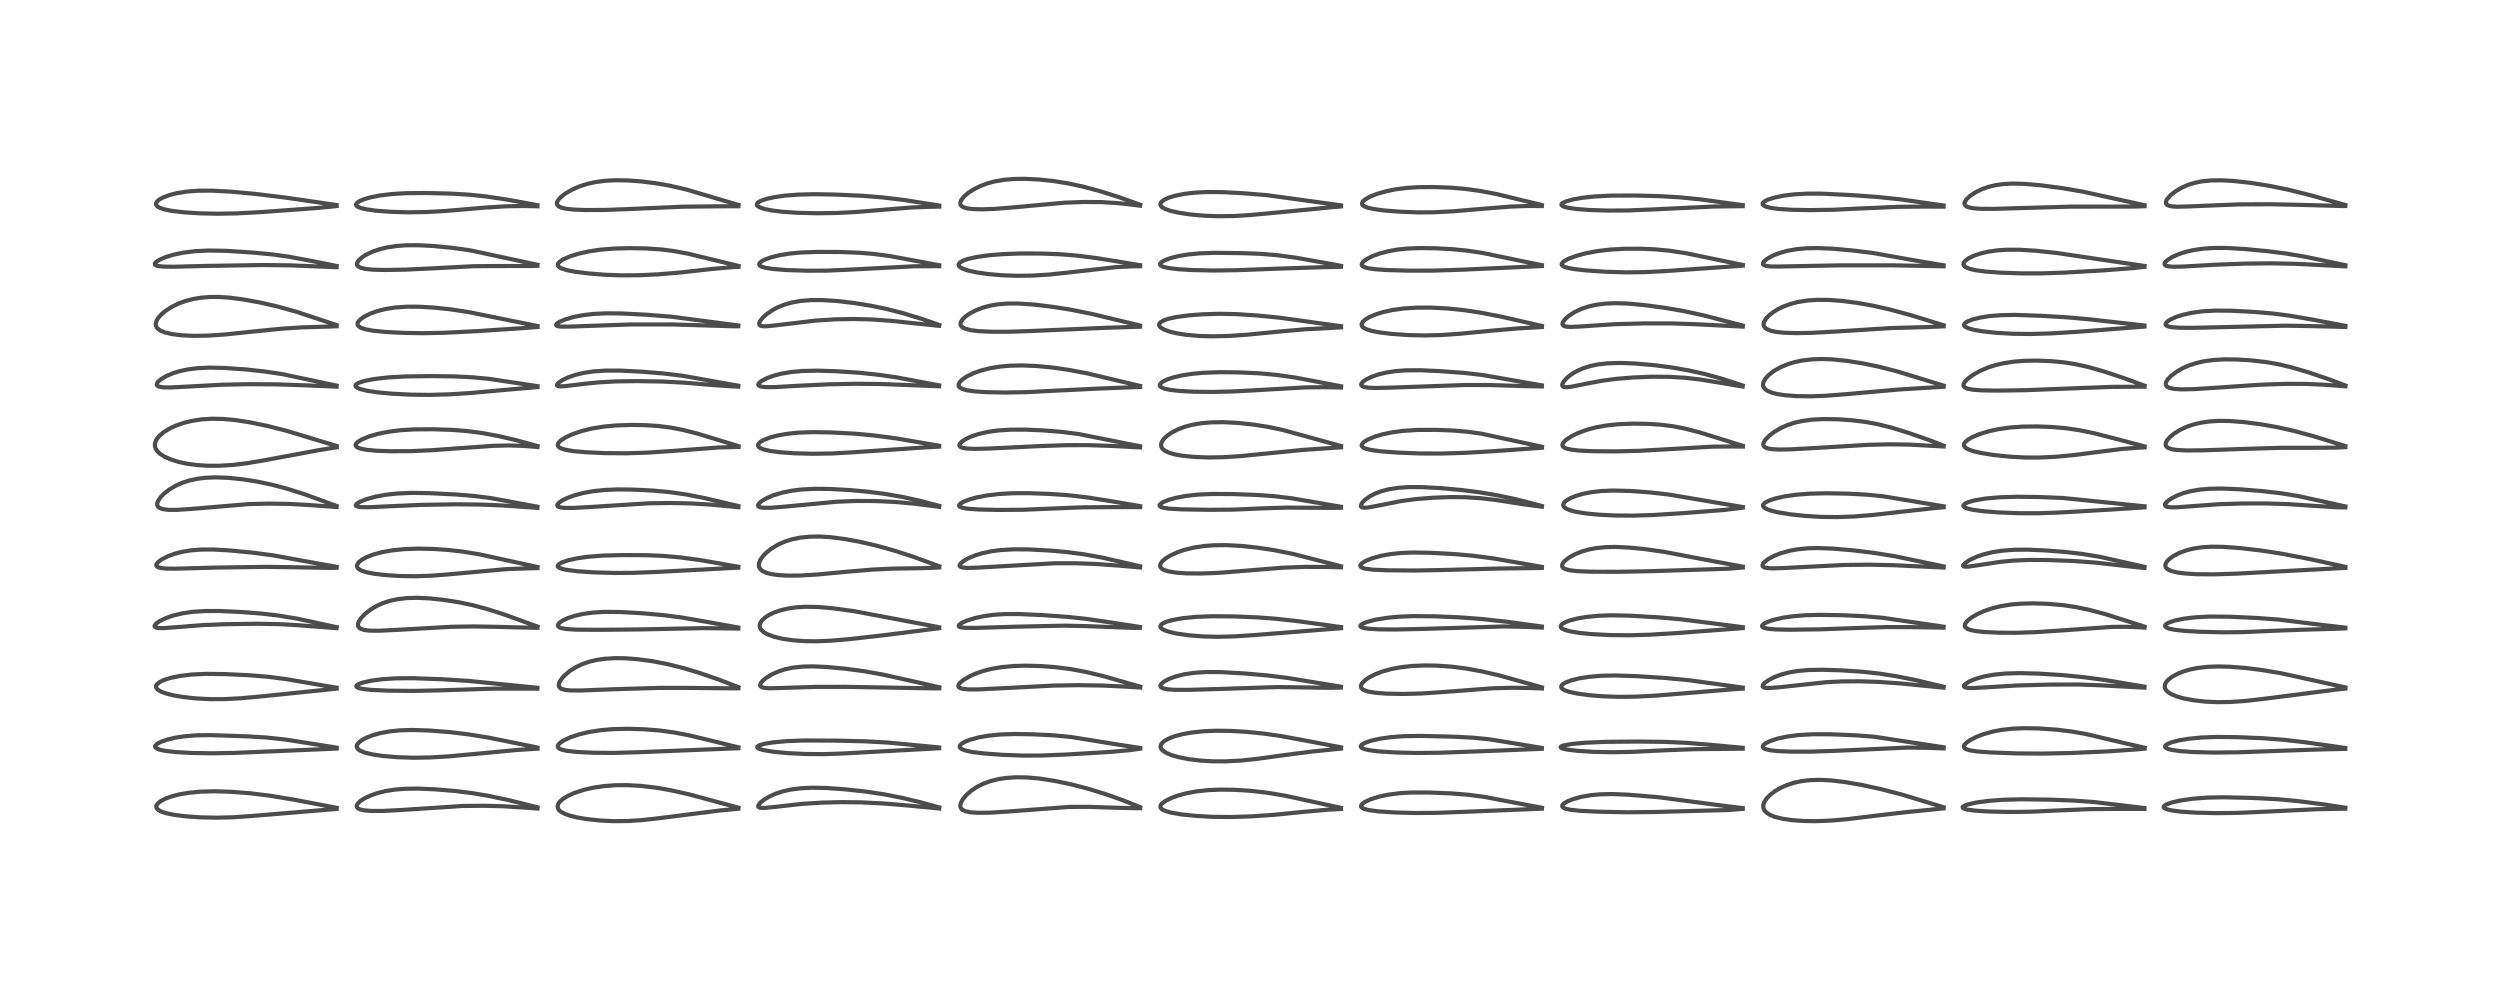 <?xml version="1.0" encoding="utf-8" standalone="no"?>
<!DOCTYPE svg PUBLIC "-//W3C//DTD SVG 1.1//EN"
  "http://www.w3.org/Graphics/SVG/1.1/DTD/svg11.dtd">
<!-- Created with matplotlib (https://matplotlib.org/) -->
<svg height="288pt" version="1.1" viewBox="0 0 720 288" width="720pt" xmlns="http://www.w3.org/2000/svg" xmlns:xlink="http://www.w3.org/1999/xlink">
 <defs>
  <style type="text/css">*{stroke-linecap:butt;stroke-linejoin:round;}</style>
 </defs>
 <g id="figure_1">
  <g id="patch_1">
   <path d="M 0 288 
L 720 288 
L 720 0 
L 0 0 
z
" style="fill:#ffffff;"/>
  </g>
  <g id="axes_1">
   <g id="line2d_1">
    <path clip-path="url(#p7c1d1dcb0a)" d="M 96.952 232.642 
L 84.257 230.241 
L 77.621 229.142 
L 72.272 228.487 
L 66.825 228.051 
L 61.993 227.887 
L 57.951 227.982 
L 54.495 228.301 
L 51.629 228.789 
L 49.537 229.324 
L 47.631 230.014 
L 46.305 230.702 
L 45.391 231.445 
L 45.032 232.063 
L 45.033 232.547 
L 45.244 232.933 
L 45.766 233.377 
L 46.48 233.744 
L 47.995 234.238 
L 50.111 234.672 
L 53.509 235.103 
L 57.623 235.389 
L 62.403 235.493 
L 67.051 235.376 
L 72.669 234.995 
L 96.945 232.967 
L 96.945 232.967 
" style="fill:none;stroke:#000000;stroke-linecap:square;stroke-opacity:0.7;stroke-width:1.2;"/>
   </g>
   <g id="line2d_2">
    <path clip-path="url(#p7c1d1dcb0a)" d="M 96.947 215.309 
L 82.263 212.995 
L 76.712 212.401 
L 71.358 212.073 
L 60.638 211.711 
L 56.498 211.776 
L 53.099 212.051 
L 50.366 212.478 
L 48.205 212.994 
L 46.326 213.649 
L 45.265 214.212 
L 44.727 214.747 
L 44.669 215.073 
L 44.808 215.33 
L 45.182 215.602 
L 46.092 215.939 
L 47.663 216.26 
L 50.549 216.589 
L 55.292 216.857 
L 61.206 216.95 
L 67.655 216.831 
L 78.556 216.369 
L 96.953 215.59 
L 96.953 215.59 
" style="fill:none;stroke:#000000;stroke-linecap:square;stroke-opacity:0.7;stroke-width:1.2;"/>
   </g>
   <g id="line2d_3">
    <path clip-path="url(#p7c1d1dcb0a)" d="M 96.94 198.065 
L 82.205 195.556 
L 77.268 194.921 
L 71.827 194.468 
L 64.637 194.133 
L 59.34 194.073 
L 55.236 194.263 
L 51.814 194.673 
L 49.116 195.235 
L 47.215 195.843 
L 46.016 196.415 
L 45.2 197.064 
L 44.956 197.477 
L 44.951 197.983 
L 45.198 198.394 
L 45.598 198.744 
L 46.374 199.183 
L 47.844 199.73 
L 49.943 200.258 
L 52.878 200.759 
L 56.51 201.15 
L 60.544 201.358 
L 64.686 201.344 
L 69.272 201.101 
L 75.759 200.513 
L 96.951 198.326 
L 96.951 198.326 
" style="fill:none;stroke:#000000;stroke-linecap:square;stroke-opacity:0.7;stroke-width:1.2;"/>
   </g>
   <g id="line2d_4">
    <path clip-path="url(#p7c1d1dcb0a)" d="M 96.943 180.623 
L 85.496 178.153 
L 80.071 177.264 
L 75.257 176.704 
L 69.267 176.246 
L 63.25 175.973 
L 59.091 175.974 
L 55.526 176.203 
L 52.631 176.617 
L 49.894 177.267 
L 47.781 178.004 
L 45.963 178.895 
L 44.946 179.622 
L 44.532 180.171 
L 44.567 180.504 
L 44.898 180.727 
L 45.646 180.872 
L 47.211 180.89 
L 50.697 180.635 
L 58.476 180.019 
L 65.181 179.761 
L 74.254 179.642 
L 80.438 179.754 
L 86.055 180.072 
L 96.934 180.916 
L 96.934 180.916 
" style="fill:none;stroke:#000000;stroke-linecap:square;stroke-opacity:0.7;stroke-width:1.2;"/>
   </g>
   <g id="line2d_5">
    <path clip-path="url(#p7c1d1dcb0a)" d="M 96.947 163.241 
L 91.312 162.246 
L 78.626 159.939 
L 72.682 159.154 
L 66.109 158.519 
L 61.39 158.257 
L 57.879 158.274 
L 54.966 158.506 
L 52.257 158.963 
L 50.297 159.479 
L 48.344 160.197 
L 46.587 161.097 
L 45.533 161.884 
L 45.078 162.482 
L 45.042 162.923 
L 45.239 163.189 
L 45.642 163.409 
L 46.368 163.598 
L 47.813 163.747 
L 50.6 163.779 
L 61.954 163.468 
L 76.446 163.252 
L 83.919 163.353 
L 95.087 163.569 
L 96.942 163.51 
L 96.942 163.51 
" style="fill:none;stroke:#000000;stroke-linecap:square;stroke-opacity:0.7;stroke-width:1.2;"/>
   </g>
   <g id="line2d_6">
    <path clip-path="url(#p7c1d1dcb0a)" d="M 96.945 145.721 
L 87.962 142.427 
L 82.576 140.717 
L 78.274 139.581 
L 74.086 138.702 
L 69.976 138.05 
L 65.753 137.612 
L 62.105 137.481 
L 59.15 137.604 
L 56.862 137.885 
L 54.579 138.371 
L 52.585 139.009 
L 50.611 139.882 
L 48.765 140.978 
L 47.194 142.212 
L 46.194 143.247 
L 45.456 144.38 
L 45.252 145.164 
L 45.319 145.605 
L 45.606 146.036 
L 46.053 146.343 
L 47.003 146.654 
L 48.552 146.84 
L 51.046 146.842 
L 55.126 146.565 
L 71.584 145.181 
L 77.297 145.039 
L 83.184 145.124 
L 88.756 145.426 
L 96.927 146.025 
L 96.927 146.025 
" style="fill:none;stroke:#000000;stroke-linecap:square;stroke-opacity:0.7;stroke-width:1.2;"/>
   </g>
   <g id="line2d_7">
    <path clip-path="url(#p7c1d1dcb0a)" d="M 96.963 128.45 
L 82.673 124.11 
L 76.973 122.666 
L 72.12 121.658 
L 67.805 120.986 
L 64.201 120.654 
L 61.068 120.594 
L 58.063 120.783 
L 55.262 121.212 
L 53.09 121.74 
L 50.726 122.549 
L 48.837 123.424 
L 47.106 124.493 
L 45.879 125.538 
L 45.042 126.603 
L 44.633 127.612 
L 44.599 128.485 
L 44.862 129.298 
L 45.514 130.185 
L 46.11 130.713 
L 47.368 131.516 
L 49.112 132.299 
L 51.398 133.021 
L 53.754 133.536 
L 56.729 133.943 
L 59.802 134.137 
L 63.371 134.127 
L 66.972 133.902 
L 71.161 133.405 
L 76.122 132.561 
L 91.401 129.724 
L 96.961 128.813 
L 96.961 128.813 
" style="fill:none;stroke:#000000;stroke-linecap:square;stroke-opacity:0.7;stroke-width:1.2;"/>
   </g>
   <g id="line2d_8">
    <path clip-path="url(#p7c1d1dcb0a)" d="M 96.938 111.06 
L 81.4 107.766 
L 76.07 106.967 
L 70.541 106.379 
L 64.546 105.964 
L 60.339 105.877 
L 56.846 106.038 
L 54.053 106.393 
L 51.904 106.847 
L 49.884 107.46 
L 47.889 108.304 
L 46.311 109.244 
L 45.441 110.024 
L 45.151 110.53 
L 45.15 110.857 
L 45.344 111.123 
L 45.835 111.362 
L 47.05 111.559 
L 49.123 111.588 
L 53.726 111.349 
L 63.912 110.806 
L 71.763 110.64 
L 79.733 110.698 
L 88.337 110.989 
L 96.933 111.351 
L 96.933 111.351 
" style="fill:none;stroke:#000000;stroke-linecap:square;stroke-opacity:0.7;stroke-width:1.2;"/>
   </g>
   <g id="line2d_9">
    <path clip-path="url(#p7c1d1dcb0a)" d="M 96.953 93.628 
L 85.451 89.816 
L 80.025 88.3 
L 75.209 87.187 
L 70.216 86.261 
L 66.14 85.727 
L 63.089 85.525 
L 60.217 85.542 
L 57.894 85.736 
L 55.704 86.095 
L 53.431 86.681 
L 51.35 87.445 
L 49.326 88.45 
L 47.562 89.612 
L 46.439 90.574 
L 45.519 91.629 
L 45.06 92.429 
L 44.849 93.321 
L 44.936 93.901 
L 45.174 94.359 
L 45.541 94.757 
L 46.237 95.226 
L 47.563 95.762 
L 49.56 96.225 
L 52.317 96.564 
L 55.769 96.723 
L 59.876 96.663 
L 64.748 96.338 
L 72.278 95.545 
L 80.987 94.669 
L 86.851 94.287 
L 94.421 94.053 
L 96.946 93.963 
L 96.946 93.963 
" style="fill:none;stroke:#000000;stroke-linecap:square;stroke-opacity:0.7;stroke-width:1.2;"/>
   </g>
   <g id="line2d_10">
    <path clip-path="url(#p7c1d1dcb0a)" d="M 96.948 76.601 
L 89.727 75.152 
L 83.229 73.936 
L 78.438 73.272 
L 72.595 72.718 
L 65.032 72.237 
L 60.152 72.154 
L 56.231 72.335 
L 52.836 72.75 
L 49.94 73.358 
L 47.825 74.004 
L 45.934 74.814 
L 44.97 75.429 
L 44.582 75.932 
L 44.642 76.228 
L 44.905 76.424 
L 45.491 76.607 
L 47.082 76.784 
L 49.966 76.82 
L 59.749 76.579 
L 75.735 76.33 
L 83.708 76.424 
L 92.147 76.761 
L 96.936 76.945 
L 96.936 76.945 
" style="fill:none;stroke:#000000;stroke-linecap:square;stroke-opacity:0.7;stroke-width:1.2;"/>
   </g>
   <g id="line2d_11">
    <path clip-path="url(#p7c1d1dcb0a)" d="M 96.949 59.051 
L 82.207 56.907 
L 73.682 55.858 
L 66.476 55.198 
L 61.052 54.908 
L 57.026 54.927 
L 53.701 55.184 
L 50.944 55.628 
L 48.788 56.179 
L 46.982 56.859 
L 45.879 57.465 
L 45.108 58.169 
L 44.906 58.721 
L 44.993 59.07 
L 45.339 59.463 
L 45.962 59.831 
L 47.409 60.318 
L 49.433 60.723 
L 52.882 61.138 
L 57.447 61.437 
L 62.774 61.553 
L 68.202 61.451 
L 75.376 61.071 
L 91.394 59.896 
L 96.35 59.418 
L 96.954 59.332 
L 96.954 59.332 
" style="fill:none;stroke:#000000;stroke-linecap:square;stroke-opacity:0.7;stroke-width:1.2;"/>
   </g>
   <g id="line2d_12">
    <path clip-path="url(#p7c1d1dcb0a)" d="M 154.781 232.507 
L 146.867 230.524 
L 140.758 229.221 
L 136.018 228.419 
L 131.093 227.808 
L 125.151 227.317 
L 120.498 227.121 
L 116.783 227.163 
L 113.706 227.407 
L 111.068 227.822 
L 108.949 228.334 
L 106.892 229.028 
L 105.073 229.87 
L 103.85 230.643 
L 103.032 231.408 
L 102.716 232.039 
L 102.777 232.472 
L 103.053 232.788 
L 103.616 233.081 
L 104.746 233.361 
L 106.955 233.556 
L 110.354 233.55 
L 115.591 233.274 
L 133.244 232.121 
L 139.455 232.062 
L 145.015 232.21 
L 151.725 232.626 
L 154.784 232.857 
L 154.784 232.857 
" style="fill:none;stroke:#000000;stroke-linecap:square;stroke-opacity:0.7;stroke-width:1.2;"/>
   </g>
   <g id="line2d_13">
    <path clip-path="url(#p7c1d1dcb0a)" d="M 154.794 215.286 
L 140.838 212.456 
L 134.909 211.491 
L 129.444 210.839 
L 123.455 210.375 
L 118.67 210.229 
L 115.062 210.346 
L 112.22 210.641 
L 109.439 211.158 
L 107.33 211.75 
L 105.369 212.526 
L 104.136 213.209 
L 103.186 213.996 
L 102.839 214.513 
L 102.743 215.063 
L 102.895 215.483 
L 103.259 215.88 
L 103.836 216.25 
L 105.172 216.774 
L 107.293 217.278 
L 110.244 217.714 
L 114.414 218.072 
L 119.205 218.227 
L 123.912 218.148 
L 129.293 217.826 
L 137.271 217.086 
L 148.903 215.994 
L 154.796 215.621 
L 154.796 215.621 
" style="fill:none;stroke:#000000;stroke-linecap:square;stroke-opacity:0.7;stroke-width:1.2;"/>
   </g>
   <g id="line2d_14">
    <path clip-path="url(#p7c1d1dcb0a)" d="M 154.764 198.076 
L 144.421 197.046 
L 134.805 196.09 
L 127.475 195.629 
L 119.132 195.326 
L 114.183 195.356 
L 110.172 195.606 
L 106.878 196.04 
L 104.406 196.602 
L 103.293 197.014 
L 102.695 197.427 
L 102.614 197.671 
L 102.8 197.924 
L 103.417 198.193 
L 104.631 198.447 
L 107.005 198.696 
L 111.789 198.908 
L 119.062 198.981 
L 126.016 198.839 
L 142.333 198.326 
L 154.765 198.329 
L 154.765 198.329 
" style="fill:none;stroke:#000000;stroke-linecap:square;stroke-opacity:0.7;stroke-width:1.2;"/>
   </g>
   <g id="line2d_15">
    <path clip-path="url(#p7c1d1dcb0a)" d="M 154.803 180.455 
L 145.27 176.993 
L 140.444 175.446 
L 136.267 174.324 
L 132.144 173.453 
L 127.885 172.781 
L 123.747 172.337 
L 120.144 172.168 
L 117.184 172.245 
L 114.48 172.557 
L 112.245 173.045 
L 110.184 173.733 
L 108.303 174.606 
L 106.645 175.616 
L 105.071 176.861 
L 103.912 178.091 
L 103.293 179.077 
L 103.079 179.838 
L 103.161 180.39 
L 103.45 180.802 
L 103.937 181.126 
L 104.962 181.448 
L 106.47 181.628 
L 109.13 181.655 
L 113.825 181.425 
L 130.034 180.512 
L 136.426 180.412 
L 142.787 180.522 
L 154.168 180.812 
L 154.793 180.798 
L 154.793 180.798 
" style="fill:none;stroke:#000000;stroke-linecap:square;stroke-opacity:0.7;stroke-width:1.2;"/>
   </g>
   <g id="line2d_16">
    <path clip-path="url(#p7c1d1dcb0a)" d="M 154.807 163.294 
L 137.978 159.627 
L 133.167 158.849 
L 129.007 158.377 
L 124.666 158.087 
L 120.46 158.006 
L 116.515 158.143 
L 113.019 158.491 
L 110.066 159.012 
L 107.434 159.727 
L 105.536 160.472 
L 104.227 161.191 
L 103.286 161.96 
L 102.846 162.659 
L 102.808 163.136 
L 102.998 163.557 
L 103.476 163.993 
L 104.215 164.375 
L 105.704 164.841 
L 107.828 165.248 
L 111.388 165.655 
L 115.553 165.905 
L 119.688 165.964 
L 124.462 165.794 
L 129.813 165.359 
L 145.791 163.91 
L 151.844 163.686 
L 154.805 163.619 
L 154.805 163.619 
" style="fill:none;stroke:#000000;stroke-linecap:square;stroke-opacity:0.7;stroke-width:1.2;"/>
   </g>
   <g id="line2d_17">
    <path clip-path="url(#p7c1d1dcb0a)" d="M 154.781 145.932 
L 141.549 143.484 
L 136.731 142.857 
L 131.374 142.411 
L 123.486 142.025 
L 118.625 141.953 
L 114.426 142.122 
L 110.944 142.509 
L 108.038 143.06 
L 105.442 143.793 
L 103.629 144.527 
L 102.707 145.103 
L 102.449 145.5 
L 102.565 145.725 
L 103.012 145.915 
L 104.063 146.055 
L 106.275 146.077 
L 111.685 145.826 
L 121.399 145.402 
L 131.108 145.241 
L 138.542 145.311 
L 144.538 145.567 
L 154.775 146.258 
L 154.775 146.258 
" style="fill:none;stroke:#000000;stroke-linecap:square;stroke-opacity:0.7;stroke-width:1.2;"/>
   </g>
   <g id="line2d_18">
    <path clip-path="url(#p7c1d1dcb0a)" d="M 154.812 128.458 
L 148.29 126.68 
L 143.478 125.57 
L 138.631 124.682 
L 134.46 124.138 
L 130.251 123.806 
L 124.777 123.623 
L 119.356 123.661 
L 115.373 123.9 
L 111.752 124.358 
L 108.872 124.943 
L 106.154 125.743 
L 104.143 126.588 
L 102.996 127.303 
L 102.465 127.924 
L 102.414 128.267 
L 102.533 128.532 
L 102.947 128.865 
L 103.823 129.205 
L 105.526 129.544 
L 108.43 129.819 
L 112.643 129.962 
L 118.194 129.926 
L 124.165 129.674 
L 132.56 129.063 
L 142.089 128.397 
L 146.545 128.291 
L 150.795 128.417 
L 154.801 128.742 
L 154.801 128.742 
" style="fill:none;stroke:#000000;stroke-linecap:square;stroke-opacity:0.7;stroke-width:1.2;"/>
   </g>
   <g id="line2d_19">
    <path clip-path="url(#p7c1d1dcb0a)" d="M 154.806 111.21 
L 140.875 109.113 
L 135.96 108.651 
L 130.821 108.399 
L 124.073 108.314 
L 116.666 108.418 
L 111.841 108.692 
L 107.789 109.153 
L 105.087 109.672 
L 103.267 110.261 
L 102.546 110.715 
L 102.366 111.049 
L 102.485 111.379 
L 102.839 111.663 
L 103.69 112.033 
L 105.692 112.535 
L 108.623 112.982 
L 112.72 113.372 
L 118.321 113.66 
L 123.663 113.725 
L 129.487 113.567 
L 135.42 113.192 
L 145.184 112.309 
L 154.806 111.48 
L 154.806 111.48 
" style="fill:none;stroke:#000000;stroke-linecap:square;stroke-opacity:0.7;stroke-width:1.2;"/>
   </g>
   <g id="line2d_20">
    <path clip-path="url(#p7c1d1dcb0a)" d="M 154.817 93.896 
L 146.765 92.273 
L 135.095 89.902 
L 129.794 89.092 
L 125.107 88.592 
L 120.847 88.336 
L 117.209 88.322 
L 113.878 88.55 
L 111.144 88.972 
L 108.593 89.615 
L 106.647 90.32 
L 104.832 91.232 
L 103.79 91.973 
L 103.103 92.771 
L 102.967 93.148 
L 103.02 93.622 
L 103.31 94.007 
L 103.942 94.404 
L 105.103 94.803 
L 107.243 95.213 
L 110.829 95.585 
L 116.094 95.866 
L 121.997 95.96 
L 128.035 95.835 
L 137.15 95.381 
L 151.252 94.453 
L 154.807 94.171 
L 154.807 94.171 
" style="fill:none;stroke:#000000;stroke-linecap:square;stroke-opacity:0.7;stroke-width:1.2;"/>
   </g>
   <g id="line2d_21">
    <path clip-path="url(#p7c1d1dcb0a)" d="M 154.784 76.255 
L 135.456 72.102 
L 130.132 71.362 
L 124.689 70.841 
L 120.435 70.623 
L 116.921 70.645 
L 114.046 70.863 
L 111.278 71.301 
L 109.065 71.86 
L 107.132 72.547 
L 105.272 73.456 
L 104.196 74.163 
L 103.3 74.984 
L 102.883 75.651 
L 102.816 76.139 
L 102.954 76.499 
L 103.225 76.777 
L 103.806 77.091 
L 105.188 77.445 
L 107.31 77.666 
L 110.722 77.756 
L 116.654 77.658 
L 123.969 77.316 
L 136.252 76.671 
L 142.452 76.617 
L 153.566 76.603 
L 154.783 76.55 
L 154.783 76.55 
" style="fill:none;stroke:#000000;stroke-linecap:square;stroke-opacity:0.7;stroke-width:1.2;"/>
   </g>
   <g id="line2d_22">
    <path clip-path="url(#p7c1d1dcb0a)" d="M 154.791 59.096 
L 146.319 57.529 
L 140.203 56.606 
L 135.402 56.094 
L 130 55.765 
L 122.756 55.585 
L 116.788 55.638 
L 112.708 55.89 
L 109.272 56.322 
L 106.64 56.853 
L 104.771 57.402 
L 103.518 57.936 
L 102.719 58.517 
L 102.54 58.893 
L 102.657 59.243 
L 103.012 59.536 
L 103.979 59.935 
L 105.558 60.302 
L 108.396 60.69 
L 112.624 61.004 
L 117.444 61.144 
L 122.932 61.063 
L 128.231 60.761 
L 139.618 59.797 
L 145.669 59.415 
L 150.614 59.322 
L 154.791 59.405 
L 154.791 59.405 
" style="fill:none;stroke:#000000;stroke-linecap:square;stroke-opacity:0.7;stroke-width:1.2;"/>
   </g>
   <g id="line2d_23">
    <path clip-path="url(#p7c1d1dcb0a)" d="M 212.648 232.613 
L 198.484 228.779 
L 193.008 227.558 
L 188.823 226.837 
L 184.577 226.34 
L 180.767 226.124 
L 177.309 226.145 
L 173.809 226.41 
L 170.859 226.853 
L 168.108 227.482 
L 165.451 228.35 
L 163.536 229.217 
L 162.225 230.019 
L 161.25 230.867 
L 160.799 231.491 
L 160.579 232.226 
L 160.689 232.831 
L 160.984 233.293 
L 161.494 233.75 
L 162.642 234.38 
L 164.113 234.903 
L 166.283 235.433 
L 169.099 235.904 
L 173.123 236.324 
L 176.57 236.491 
L 180.738 236.462 
L 184.874 236.194 
L 189.785 235.64 
L 207.256 233.43 
L 212.645 232.916 
L 212.645 232.916 
" style="fill:none;stroke:#000000;stroke-linecap:square;stroke-opacity:0.7;stroke-width:1.2;"/>
   </g>
   <g id="line2d_24">
    <path clip-path="url(#p7c1d1dcb0a)" d="M 212.669 215.23 
L 206.554 213.737 
L 198.685 211.823 
L 194.009 210.927 
L 189.83 210.368 
L 185.577 210.033 
L 180.798 209.889 
L 176.542 209.987 
L 173.014 210.286 
L 169.649 210.813 
L 166.898 211.467 
L 164.403 212.294 
L 162.542 213.137 
L 161.384 213.873 
L 160.774 214.501 
L 160.623 214.945 
L 160.753 215.316 
L 161.187 215.661 
L 161.92 215.951 
L 163.365 216.262 
L 166.252 216.573 
L 170.882 216.79 
L 176.786 216.838 
L 183.442 216.651 
L 211.503 215.538 
L 212.658 215.501 
L 212.658 215.501 
" style="fill:none;stroke:#000000;stroke-linecap:square;stroke-opacity:0.7;stroke-width:1.2;"/>
   </g>
   <g id="line2d_25">
    <path clip-path="url(#p7c1d1dcb0a)" d="M 212.655 197.902 
L 206.883 195.675 
L 201.497 193.814 
L 196.85 192.416 
L 192.121 191.236 
L 187.834 190.413 
L 183.67 189.85 
L 180.064 189.58 
L 177.089 189.547 
L 174.161 189.729 
L 171.861 190.064 
L 169.691 190.578 
L 167.586 191.314 
L 165.756 192.198 
L 164.022 193.31 
L 162.548 194.563 
L 161.821 195.363 
L 161.105 196.488 
L 160.912 197.225 
L 160.997 197.73 
L 161.321 198.146 
L 161.737 198.4 
L 162.835 198.707 
L 164.353 198.853 
L 167.155 198.863 
L 176.257 198.519 
L 189.926 198.112 
L 197.446 198.114 
L 212.052 198.247 
L 212.644 198.221 
L 212.644 198.221 
" style="fill:none;stroke:#000000;stroke-linecap:square;stroke-opacity:0.7;stroke-width:1.2;"/>
   </g>
   <g id="line2d_26">
    <path clip-path="url(#p7c1d1dcb0a)" d="M 212.639 180.727 
L 204.201 179.21 
L 196.524 177.87 
L 191.178 177.176 
L 184.995 176.619 
L 178.615 176.256 
L 174.346 176.216 
L 170.89 176.408 
L 168.04 176.787 
L 165.499 177.358 
L 163.58 177.996 
L 162.169 178.646 
L 161.217 179.275 
L 160.721 179.866 
L 160.671 180.203 
L 160.83 180.486 
L 161.195 180.729 
L 161.691 180.908 
L 163.121 181.163 
L 166.05 181.339 
L 172.068 181.388 
L 183.972 181.279 
L 202.546 180.902 
L 212.628 181.026 
L 212.628 181.026 
" style="fill:none;stroke:#000000;stroke-linecap:square;stroke-opacity:0.7;stroke-width:1.2;"/>
   </g>
   <g id="line2d_27">
    <path clip-path="url(#p7c1d1dcb0a)" d="M 212.621 163.224 
L 201.685 161.306 
L 195.756 160.514 
L 190.973 160.096 
L 186.155 159.895 
L 179.479 159.857 
L 173.489 160.016 
L 169.32 160.347 
L 166.101 160.811 
L 163.583 161.376 
L 161.748 162.012 
L 160.889 162.517 
L 160.605 162.957 
L 160.673 163.206 
L 161.067 163.524 
L 161.859 163.826 
L 163.265 164.136 
L 166.261 164.516 
L 170.911 164.84 
L 176.774 165.016 
L 182.402 164.979 
L 189.662 164.689 
L 212.632 163.489 
L 212.632 163.489 
" style="fill:none;stroke:#000000;stroke-linecap:square;stroke-opacity:0.7;stroke-width:1.2;"/>
   </g>
   <g id="line2d_28">
    <path clip-path="url(#p7c1d1dcb0a)" d="M 212.66 145.743 
L 202.938 143.455 
L 197.524 142.398 
L 192.827 141.724 
L 188.087 141.286 
L 182.736 141.012 
L 177.955 140.954 
L 174.282 141.099 
L 170.866 141.455 
L 168.024 141.966 
L 165.305 142.698 
L 163.19 143.497 
L 161.915 144.137 
L 160.925 144.824 
L 160.496 145.399 
L 160.533 145.718 
L 160.742 145.91 
L 161.249 146.103 
L 162.506 146.268 
L 165.238 146.278 
L 170.56 145.98 
L 186.851 144.946 
L 193.037 144.858 
L 199.211 144.993 
L 204.926 145.34 
L 212.651 146.077 
L 212.651 146.077 
" style="fill:none;stroke:#000000;stroke-linecap:square;stroke-opacity:0.7;stroke-width:1.2;"/>
   </g>
   <g id="line2d_29">
    <path clip-path="url(#p7c1d1dcb0a)" d="M 212.673 128.479 
L 200.857 124.877 
L 196.663 123.816 
L 193.253 123.154 
L 189.601 122.689 
L 185.886 122.447 
L 181.718 122.381 
L 177.385 122.531 
L 173.867 122.861 
L 170.425 123.424 
L 167.679 124.095 
L 164.987 125.002 
L 163.022 125.893 
L 161.71 126.694 
L 160.876 127.47 
L 160.62 128.027 
L 160.678 128.423 
L 161.023 128.822 
L 161.528 129.112 
L 162.912 129.547 
L 165.251 129.933 
L 168.751 130.247 
L 174.298 130.5 
L 180.291 130.552 
L 186.39 130.36 
L 193.639 129.876 
L 207.186 128.863 
L 212.683 128.727 
L 212.683 128.727 
" style="fill:none;stroke:#000000;stroke-linecap:square;stroke-opacity:0.7;stroke-width:1.2;"/>
   </g>
   <g id="line2d_30">
    <path clip-path="url(#p7c1d1dcb0a)" d="M 212.633 111.081 
L 196.615 108.228 
L 191.169 107.571 
L 184.973 107.056 
L 178.777 106.738 
L 174.473 106.729 
L 170.993 106.958 
L 168.164 107.373 
L 165.547 108.008 
L 163.486 108.739 
L 161.902 109.511 
L 160.887 110.198 
L 160.44 110.698 
L 160.417 111.014 
L 160.668 111.188 
L 161.226 111.277 
L 162.754 111.215 
L 168.017 110.567 
L 172.554 110.105 
L 177.383 109.841 
L 183.548 109.762 
L 190.831 109.882 
L 197.124 110.206 
L 205.298 110.902 
L 211.415 111.31 
L 212.62 111.347 
L 212.62 111.347 
" style="fill:none;stroke:#000000;stroke-linecap:square;stroke-opacity:0.7;stroke-width:1.2;"/>
   </g>
   <g id="line2d_31">
    <path clip-path="url(#p7c1d1dcb0a)" d="M 212.634 93.732 
L 193.408 91.21 
L 186.211 90.643 
L 178.882 90.272 
L 174.606 90.236 
L 170.979 90.41 
L 168.074 90.739 
L 165.334 91.254 
L 162.768 91.992 
L 161.133 92.691 
L 160.34 93.234 
L 160.154 93.546 
L 160.277 93.787 
L 160.711 93.958 
L 161.721 94.071 
L 164.063 94.054 
L 181.448 93.451 
L 193.683 93.44 
L 201.711 93.684 
L 210.8 93.953 
L 212.627 93.96 
L 212.627 93.96 
" style="fill:none;stroke:#000000;stroke-linecap:square;stroke-opacity:0.7;stroke-width:1.2;"/>
   </g>
   <g id="line2d_32">
    <path clip-path="url(#p7c1d1dcb0a)" d="M 212.697 76.592 
L 206.024 74.967 
L 198.181 73.068 
L 194.008 72.294 
L 190.443 71.845 
L 186.204 71.558 
L 181.28 71.466 
L 176.453 71.604 
L 172.942 71.903 
L 169.448 72.427 
L 166.551 73.084 
L 164.179 73.829 
L 162.14 74.728 
L 161.175 75.369 
L 160.698 75.945 
L 160.633 76.342 
L 160.759 76.643 
L 161.194 77.031 
L 161.865 77.363 
L 163.369 77.82 
L 165.685 78.268 
L 169.266 78.729 
L 174.086 79.121 
L 178.921 79.301 
L 184.152 79.264 
L 189.525 79.012 
L 195.453 78.525 
L 205.223 77.438 
L 211.145 76.93 
L 212.684 76.847 
L 212.684 76.847 
" style="fill:none;stroke:#000000;stroke-linecap:square;stroke-opacity:0.7;stroke-width:1.2;"/>
   </g>
   <g id="line2d_33">
    <path clip-path="url(#p7c1d1dcb0a)" d="M 212.681 59.027 
L 197.631 54.57 
L 193.012 53.505 
L 188.949 52.788 
L 184.65 52.247 
L 180.642 51.954 
L 177.123 51.91 
L 174.138 52.08 
L 171.245 52.484 
L 169.14 52.962 
L 166.896 53.68 
L 164.89 54.547 
L 162.943 55.658 
L 161.631 56.653 
L 160.816 57.519 
L 160.438 58.224 
L 160.396 58.721 
L 160.515 59.039 
L 160.921 59.445 
L 161.582 59.768 
L 162.96 60.11 
L 165.233 60.361 
L 168.563 60.488 
L 174.125 60.465 
L 180.871 60.217 
L 196.578 59.531 
L 205.913 59.428 
L 212.668 59.392 
L 212.668 59.392 
" style="fill:none;stroke:#000000;stroke-linecap:square;stroke-opacity:0.7;stroke-width:1.2;"/>
   </g>
   <g id="line2d_34">
    <path clip-path="url(#p7c1d1dcb0a)" d="M 270.509 232.541 
L 265.115 231.053 
L 259.779 229.782 
L 254.501 228.748 
L 249.292 227.965 
L 243.232 227.31 
L 237.93 226.937 
L 233.796 226.862 
L 230.714 227.011 
L 227.802 227.384 
L 225.366 227.932 
L 223.38 228.589 
L 221.514 229.433 
L 219.981 230.36 
L 219.005 231.147 
L 218.406 231.923 
L 218.378 232.319 
L 218.603 232.538 
L 218.987 232.655 
L 220.082 232.696 
L 222.198 232.501 
L 231.065 231.507 
L 236.666 231.159 
L 242.233 231.015 
L 247.802 231.077 
L 254.046 231.37 
L 260.172 231.865 
L 270.5 232.841 
L 270.5 232.841 
" style="fill:none;stroke:#000000;stroke-linecap:square;stroke-opacity:0.7;stroke-width:1.2;"/>
   </g>
   <g id="line2d_35">
    <path clip-path="url(#p7c1d1dcb0a)" d="M 270.482 215.259 
L 255.658 213.854 
L 249.106 213.496 
L 240.77 213.3 
L 231.562 213.26 
L 226.714 213.441 
L 222.654 213.805 
L 220.117 214.224 
L 218.712 214.636 
L 218.146 215.006 
L 218.105 215.248 
L 218.322 215.485 
L 218.771 215.708 
L 219.989 216.056 
L 222.726 216.505 
L 226.732 216.89 
L 231.948 217.15 
L 237.321 217.191 
L 242.626 217.01 
L 270.488 215.498 
L 270.488 215.498 
" style="fill:none;stroke:#000000;stroke-linecap:square;stroke-opacity:0.7;stroke-width:1.2;"/>
   </g>
   <g id="line2d_36">
    <path clip-path="url(#p7c1d1dcb0a)" d="M 270.52 197.932 
L 263.333 196.301 
L 254.206 194.262 
L 248.836 193.305 
L 243.489 192.595 
L 238.164 192.096 
L 234.05 191.914 
L 231.163 191.978 
L 228.314 192.284 
L 226.036 192.771 
L 224.226 193.356 
L 222.39 194.174 
L 220.648 195.235 
L 219.577 196.14 
L 219.055 196.81 
L 218.91 197.382 
L 219.041 197.668 
L 219.425 197.925 
L 220.375 198.145 
L 221.746 198.222 
L 225.116 198.138 
L 234.785 197.821 
L 243.684 197.809 
L 255.596 198.021 
L 268.8 198.254 
L 270.509 198.236 
L 270.509 198.236 
" style="fill:none;stroke:#000000;stroke-linecap:square;stroke-opacity:0.7;stroke-width:1.2;"/>
   </g>
   <g id="line2d_37">
    <path clip-path="url(#p7c1d1dcb0a)" d="M 270.483 180.639 
L 245.799 175.987 
L 239.568 175.156 
L 235.427 174.808 
L 231.891 174.752 
L 229.21 174.924 
L 227.041 175.237 
L 224.83 175.756 
L 222.93 176.413 
L 221.452 177.119 
L 220.289 177.878 
L 219.44 178.673 
L 218.909 179.53 
L 218.783 180.045 
L 218.871 180.773 
L 219.227 181.394 
L 220.016 182.103 
L 221.131 182.724 
L 222.992 183.402 
L 225.254 183.944 
L 228.175 184.384 
L 231.646 184.646 
L 235.007 184.691 
L 239.151 184.53 
L 244.564 184.076 
L 254.422 182.957 
L 270.491 180.927 
L 270.491 180.927 
" style="fill:none;stroke:#000000;stroke-linecap:square;stroke-opacity:0.7;stroke-width:1.2;"/>
   </g>
   <g id="line2d_38">
    <path clip-path="url(#p7c1d1dcb0a)" d="M 270.497 163.078 
L 263.221 160.419 
L 257.918 158.686 
L 252.619 157.192 
L 247.711 156.053 
L 243.325 155.244 
L 239.134 154.706 
L 236.181 154.521 
L 233.184 154.555 
L 230.467 154.834 
L 228.208 155.293 
L 226.1 155.952 
L 224.124 156.822 
L 222.167 157.993 
L 220.655 159.201 
L 219.642 160.272 
L 219.032 161.147 
L 218.589 162.231 
L 218.553 162.996 
L 218.762 163.611 
L 219.056 164.007 
L 219.596 164.444 
L 220.673 164.95 
L 222.07 165.324 
L 224.2 165.627 
L 226.927 165.778 
L 230.537 165.748 
L 235.366 165.463 
L 243.641 164.676 
L 251.322 164.035 
L 257.034 163.764 
L 265.418 163.631 
L 269.883 163.47 
L 270.491 163.42 
L 270.491 163.42 
" style="fill:none;stroke:#000000;stroke-linecap:square;stroke-opacity:0.7;stroke-width:1.2;"/>
   </g>
   <g id="line2d_39">
    <path clip-path="url(#p7c1d1dcb0a)" d="M 270.481 145.69 
L 265.003 144.237 
L 260.003 143.138 
L 255.18 142.296 
L 250.304 141.65 
L 244.857 141.146 
L 238.902 140.818 
L 234.684 140.779 
L 231.044 140.959 
L 228.164 141.299 
L 225.325 141.866 
L 222.711 142.658 
L 220.861 143.441 
L 219.609 144.144 
L 218.718 144.839 
L 218.332 145.402 
L 218.333 145.691 
L 218.485 145.892 
L 218.892 146.088 
L 219.874 146.244 
L 221.978 146.237 
L 226.014 145.91 
L 240.924 144.502 
L 246.341 144.279 
L 252.009 144.297 
L 257.664 144.554 
L 263.207 145.05 
L 270.48 145.959 
L 270.48 145.959 
" style="fill:none;stroke:#000000;stroke-linecap:square;stroke-opacity:0.7;stroke-width:1.2;"/>
   </g>
   <g id="line2d_40">
    <path clip-path="url(#p7c1d1dcb0a)" d="M 270.472 128.368 
L 258.103 126.258 
L 251.641 125.396 
L 246.117 124.892 
L 239.394 124.542 
L 234.134 124.448 
L 229.861 124.603 
L 226.403 124.973 
L 223.707 125.473 
L 221.815 125.983 
L 219.918 126.72 
L 218.977 127.273 
L 218.407 127.86 
L 218.302 128.283 
L 218.437 128.619 
L 218.853 128.981 
L 219.803 129.4 
L 221.821 129.877 
L 224.644 130.248 
L 228.787 130.544 
L 234.054 130.686 
L 239.628 130.6 
L 245.749 130.253 
L 266.372 128.852 
L 270.476 128.629 
L 270.476 128.629 
" style="fill:none;stroke:#000000;stroke-linecap:square;stroke-opacity:0.7;stroke-width:1.2;"/>
   </g>
   <g id="line2d_41">
    <path clip-path="url(#p7c1d1dcb0a)" d="M 270.471 110.974 
L 258.225 108.689 
L 252.81 107.907 
L 247.472 107.352 
L 240.944 106.92 
L 235.397 106.747 
L 231.188 106.839 
L 227.728 107.158 
L 225.001 107.631 
L 222.942 108.161 
L 220.942 108.877 
L 219.34 109.702 
L 218.593 110.32 
L 218.394 110.719 
L 218.456 110.963 
L 218.727 111.179 
L 219.301 111.36 
L 220.6 111.496 
L 223.171 111.481 
L 229.604 111.117 
L 238.582 110.682 
L 246.396 110.528 
L 253.902 110.601 
L 261.881 110.909 
L 270.477 111.254 
L 270.477 111.254 
" style="fill:none;stroke:#000000;stroke-linecap:square;stroke-opacity:0.7;stroke-width:1.2;"/>
   </g>
   <g id="line2d_42">
    <path clip-path="url(#p7c1d1dcb0a)" d="M 270.505 93.589 
L 265.577 91.875 
L 260.163 90.222 
L 255.532 89.03 
L 250.835 88.049 
L 245.999 87.27 
L 241.155 86.7 
L 236.841 86.419 
L 233.43 86.431 
L 230.439 86.69 
L 228.2 87.088 
L 226.043 87.687 
L 223.982 88.511 
L 222.46 89.322 
L 220.765 90.497 
L 219.713 91.445 
L 218.877 92.5 
L 218.635 93.144 
L 218.735 93.57 
L 219.034 93.801 
L 219.455 93.924 
L 220.55 93.98 
L 222.688 93.788 
L 235.017 92.313 
L 240.545 91.969 
L 245.878 91.866 
L 251.119 92.005 
L 256.415 92.375 
L 263.153 93.09 
L 270.494 93.841 
L 270.494 93.841 
" style="fill:none;stroke:#000000;stroke-linecap:square;stroke-opacity:0.7;stroke-width:1.2;"/>
   </g>
   <g id="line2d_43">
    <path clip-path="url(#p7c1d1dcb0a)" d="M 270.481 76.378 
L 256.274 73.744 
L 251.561 73.128 
L 247.342 72.78 
L 241.894 72.574 
L 235.268 72.542 
L 230.556 72.727 
L 227.206 73.058 
L 224.525 73.502 
L 222.08 74.107 
L 220.247 74.773 
L 219.25 75.313 
L 218.713 75.834 
L 218.636 76.171 
L 218.811 76.479 
L 219.305 76.783 
L 220.462 77.131 
L 222.799 77.485 
L 226.666 77.781 
L 232.429 77.969 
L 238.197 77.938 
L 244.878 77.648 
L 263.377 76.681 
L 270.493 76.665 
L 270.493 76.665 
" style="fill:none;stroke:#000000;stroke-linecap:square;stroke-opacity:0.7;stroke-width:1.2;"/>
   </g>
   <g id="line2d_44">
    <path clip-path="url(#p7c1d1dcb0a)" d="M 270.501 59.186 
L 260.244 57.584 
L 254.216 56.855 
L 248.306 56.383 
L 240.509 56.029 
L 234.396 55.926 
L 229.701 56.054 
L 225.991 56.352 
L 223.134 56.753 
L 220.863 57.244 
L 219.076 57.859 
L 218.382 58.258 
L 217.999 58.712 
L 218.005 59.067 
L 218.258 59.386 
L 218.934 59.777 
L 220.288 60.213 
L 222.416 60.629 
L 225.413 60.99 
L 229.694 61.281 
L 235.182 61.421 
L 241.096 61.336 
L 247.012 61.025 
L 254.871 60.37 
L 262.785 59.736 
L 268.155 59.549 
L 270.504 59.509 
L 270.504 59.509 
" style="fill:none;stroke:#000000;stroke-linecap:square;stroke-opacity:0.7;stroke-width:1.2;"/>
   </g>
   <g id="line2d_45">
    <path clip-path="url(#p7c1d1dcb0a)" d="M 328.358 232.459 
L 323.638 230.568 
L 318.699 228.801 
L 313.476 227.187 
L 308.562 225.911 
L 303.707 224.888 
L 299.371 224.218 
L 295.888 223.908 
L 292.791 223.853 
L 289.897 224.035 
L 287.684 224.36 
L 285.37 224.92 
L 283.301 225.661 
L 281.425 226.592 
L 279.799 227.667 
L 278.39 228.89 
L 277.311 230.162 
L 276.727 231.224 
L 276.556 231.968 
L 276.577 232.326 
L 276.872 232.941 
L 277.241 233.262 
L 278.06 233.64 
L 279.427 233.931 
L 281.551 234.087 
L 284.977 234.052 
L 289.931 233.748 
L 307.976 232.387 
L 313.679 232.376 
L 321.407 232.637 
L 327.774 232.767 
L 328.349 232.751 
L 328.349 232.751 
" style="fill:none;stroke:#000000;stroke-linecap:square;stroke-opacity:0.7;stroke-width:1.2;"/>
   </g>
   <g id="line2d_46">
    <path clip-path="url(#p7c1d1dcb0a)" d="M 328.385 215.411 
L 322.203 214.473 
L 308.399 212.245 
L 303.712 211.803 
L 297.58 211.481 
L 292.249 211.392 
L 288.093 211.533 
L 284.628 211.878 
L 281.962 212.342 
L 279.369 213.038 
L 277.893 213.625 
L 276.924 214.199 
L 276.465 214.691 
L 276.384 215.108 
L 276.514 215.377 
L 276.969 215.737 
L 278.008 216.144 
L 280.031 216.579 
L 283.523 217.007 
L 288.861 217.396 
L 294.693 217.61 
L 299.97 217.588 
L 307.044 217.306 
L 320.052 216.532 
L 325.533 216.021 
L 328.377 215.625 
L 328.377 215.625 
" style="fill:none;stroke:#000000;stroke-linecap:square;stroke-opacity:0.7;stroke-width:1.2;"/>
   </g>
   <g id="line2d_47">
    <path clip-path="url(#p7c1d1dcb0a)" d="M 328.374 197.756 
L 317.633 194.682 
L 312.482 193.465 
L 308.159 192.672 
L 304.038 192.151 
L 299.845 191.834 
L 295.628 191.714 
L 292.037 191.804 
L 288.517 192.125 
L 285.593 192.622 
L 283.262 193.211 
L 281.132 193.939 
L 279.146 194.829 
L 277.412 195.865 
L 276.451 196.679 
L 276.074 197.203 
L 275.992 197.632 
L 276.133 197.92 
L 276.595 198.211 
L 277.292 198.399 
L 278.888 198.555 
L 281.681 198.554 
L 288.192 198.237 
L 303.327 197.449 
L 310.486 197.331 
L 317.484 197.435 
L 324.814 197.78 
L 328.371 198.003 
L 328.371 198.003 
" style="fill:none;stroke:#000000;stroke-linecap:square;stroke-opacity:0.7;stroke-width:1.2;"/>
   </g>
   <g id="line2d_48">
    <path clip-path="url(#p7c1d1dcb0a)" d="M 328.314 180.564 
L 320.843 179.409 
L 312.804 178.228 
L 307.326 177.651 
L 300.35 177.158 
L 293.445 176.839 
L 289.343 176.854 
L 286.22 177.057 
L 283.499 177.418 
L 280.782 177.995 
L 278.368 178.763 
L 276.811 179.499 
L 276.2 179.993 
L 276.104 180.29 
L 276.274 180.501 
L 276.733 180.672 
L 277.884 180.816 
L 280.759 180.845 
L 292.919 180.479 
L 306.752 180.183 
L 312.942 180.331 
L 326.588 180.838 
L 328.316 180.813 
L 328.316 180.813 
" style="fill:none;stroke:#000000;stroke-linecap:square;stroke-opacity:0.7;stroke-width:1.2;"/>
   </g>
   <g id="line2d_49">
    <path clip-path="url(#p7c1d1dcb0a)" d="M 328.359 163.091 
L 317.557 160.614 
L 312.11 159.627 
L 307.37 159.002 
L 302.155 158.543 
L 296.076 158.228 
L 291.919 158.202 
L 288.246 158.411 
L 285.52 158.767 
L 282.846 159.339 
L 280.765 159.983 
L 278.76 160.832 
L 277.453 161.587 
L 276.565 162.36 
L 276.354 162.855 
L 276.47 163.121 
L 276.725 163.292 
L 277.267 163.45 
L 278.802 163.565 
L 281.325 163.486 
L 303.752 162.222 
L 309.925 162.22 
L 315.491 162.417 
L 322.373 162.908 
L 328.357 163.42 
L 328.357 163.42 
" style="fill:none;stroke:#000000;stroke-linecap:square;stroke-opacity:0.7;stroke-width:1.2;"/>
   </g>
   <g id="line2d_50">
    <path clip-path="url(#p7c1d1dcb0a)" d="M 328.366 145.769 
L 320.337 144.398 
L 313.235 143.273 
L 307.906 142.651 
L 302.475 142.258 
L 296.438 142.037 
L 291.652 142.049 
L 287.678 142.271 
L 284.1 142.704 
L 281.428 143.221 
L 279.311 143.797 
L 277.547 144.473 
L 276.547 145.072 
L 276.26 145.41 
L 276.248 145.733 
L 276.545 146.009 
L 277.348 146.289 
L 278.771 146.519 
L 281.722 146.728 
L 287.432 146.859 
L 294.685 146.809 
L 301.855 146.51 
L 311.786 146.11 
L 319.738 146.048 
L 328.365 146.055 
L 328.365 146.055 
" style="fill:none;stroke:#000000;stroke-linecap:square;stroke-opacity:0.7;stroke-width:1.2;"/>
   </g>
   <g id="line2d_51">
    <path clip-path="url(#p7c1d1dcb0a)" d="M 328.364 128.527 
L 310.644 125.002 
L 305.935 124.4 
L 300.671 123.963 
L 295.219 123.729 
L 291.028 123.746 
L 287.498 123.971 
L 284.57 124.372 
L 281.789 125.005 
L 279.848 125.651 
L 278.137 126.439 
L 276.993 127.195 
L 276.399 127.858 
L 276.299 128.263 
L 276.412 128.537 
L 276.673 128.754 
L 277.202 128.967 
L 278.398 129.175 
L 280.619 129.275 
L 285.026 129.173 
L 299.201 128.481 
L 307.184 128.206 
L 313.41 128.202 
L 320.339 128.436 
L 328.344 128.854 
L 328.344 128.854 
" style="fill:none;stroke:#000000;stroke-linecap:square;stroke-opacity:0.7;stroke-width:1.2;"/>
   </g>
   <g id="line2d_52">
    <path clip-path="url(#p7c1d1dcb0a)" d="M 328.352 111.147 
L 313.33 107.582 
L 308.049 106.565 
L 303.317 105.871 
L 298.567 105.412 
L 294.449 105.241 
L 290.856 105.319 
L 287.987 105.575 
L 285.288 106.012 
L 282.56 106.697 
L 280.354 107.484 
L 278.505 108.382 
L 277.195 109.254 
L 276.389 110.054 
L 276.063 110.75 
L 276.111 111.195 
L 276.433 111.616 
L 277.172 112.03 
L 278.464 112.396 
L 280.756 112.724 
L 284.263 112.951 
L 289.764 113.049 
L 295.91 112.926 
L 304.338 112.491 
L 316.776 111.892 
L 328.353 111.441 
L 328.353 111.441 
" style="fill:none;stroke:#000000;stroke-linecap:square;stroke-opacity:0.7;stroke-width:1.2;"/>
   </g>
   <g id="line2d_53">
    <path clip-path="url(#p7c1d1dcb0a)" d="M 328.341 93.748 
L 314.518 90.428 
L 308.463 89.205 
L 303.079 88.349 
L 297.708 87.71 
L 293.482 87.42 
L 290.045 87.422 
L 287.345 87.65 
L 285.114 88.039 
L 283.09 88.586 
L 281.088 89.351 
L 279.259 90.311 
L 278.07 91.145 
L 277.149 92.045 
L 276.695 92.803 
L 276.617 93.439 
L 276.773 93.846 
L 277.26 94.317 
L 278.203 94.753 
L 279.702 95.111 
L 281.894 95.375 
L 285.425 95.542 
L 290.787 95.539 
L 297.512 95.305 
L 317.956 94.425 
L 328.346 94.081 
L 328.346 94.081 
" style="fill:none;stroke:#000000;stroke-linecap:square;stroke-opacity:0.7;stroke-width:1.2;"/>
   </g>
   <g id="line2d_54">
    <path clip-path="url(#p7c1d1dcb0a)" d="M 328.36 76.375 
L 316.191 74.384 
L 310.215 73.622 
L 305.321 73.223 
L 299.711 73.014 
L 293.709 73.01 
L 288.847 73.188 
L 284.614 73.539 
L 281.322 74.005 
L 278.704 74.597 
L 277.33 75.085 
L 276.375 75.662 
L 276.061 76.174 
L 276.165 76.599 
L 276.608 77.02 
L 277.255 77.371 
L 278.781 77.902 
L 281.006 78.406 
L 284.507 78.921 
L 288.551 79.273 
L 293.113 79.434 
L 297.47 79.368 
L 302.268 79.059 
L 308.32 78.415 
L 321.405 76.93 
L 326.04 76.706 
L 328.359 76.682 
L 328.359 76.682 
" style="fill:none;stroke:#000000;stroke-linecap:square;stroke-opacity:0.7;stroke-width:1.2;"/>
   </g>
   <g id="line2d_55">
    <path clip-path="url(#p7c1d1dcb0a)" d="M 328.364 58.964 
L 322.417 56.831 
L 316.677 55.021 
L 311.848 53.731 
L 307.639 52.823 
L 303.477 52.154 
L 299.31 51.706 
L 295.079 51.497 
L 291.919 51.547 
L 289.068 51.799 
L 286.269 52.297 
L 284.215 52.865 
L 282.215 53.628 
L 280.316 54.593 
L 278.708 55.667 
L 277.613 56.629 
L 276.811 57.651 
L 276.535 58.451 
L 276.614 58.951 
L 276.862 59.301 
L 277.542 59.72 
L 278.638 60.027 
L 280.209 60.218 
L 282.923 60.285 
L 286.986 60.124 
L 292.441 59.674 
L 306.528 58.381 
L 312.24 58.163 
L 317.269 58.21 
L 321.651 58.474 
L 326.595 59.005 
L 328.344 59.247 
L 328.344 59.247 
" style="fill:none;stroke:#000000;stroke-linecap:square;stroke-opacity:0.7;stroke-width:1.2;"/>
   </g>
   <g id="line2d_56">
    <path clip-path="url(#p7c1d1dcb0a)" d="M 386.189 232.661 
L 370.096 229.158 
L 364.718 228.269 
L 359.97 227.737 
L 355.521 227.464 
L 351.498 227.409 
L 347.916 227.557 
L 344.491 227.933 
L 341.555 228.491 
L 339.346 229.095 
L 337.287 229.849 
L 335.586 230.709 
L 334.598 231.468 
L 334.266 231.922 
L 334.186 232.446 
L 334.358 232.795 
L 334.832 233.189 
L 335.863 233.646 
L 337.34 234.047 
L 340.272 234.55 
L 344.514 234.989 
L 349.337 235.251 
L 354.749 235.298 
L 360.544 235.104 
L 367.041 234.655 
L 375.052 233.856 
L 382.244 233.199 
L 386.208 232.997 
L 386.208 232.997 
" style="fill:none;stroke:#000000;stroke-linecap:square;stroke-opacity:0.7;stroke-width:1.2;"/>
   </g>
   <g id="line2d_57">
    <path clip-path="url(#p7c1d1dcb0a)" d="M 386.229 215.229 
L 377.467 213.573 
L 368.94 211.987 
L 364.114 211.292 
L 359.228 210.79 
L 354.421 210.499 
L 350.18 210.447 
L 346.762 210.591 
L 343.356 210.944 
L 340.654 211.419 
L 338.383 212.013 
L 336.422 212.77 
L 335.26 213.448 
L 334.515 214.171 
L 334.248 214.764 
L 334.275 215.304 
L 334.496 215.747 
L 334.894 216.177 
L 335.967 216.873 
L 337.419 217.478 
L 339.439 218.064 
L 342.42 218.647 
L 345.844 219.058 
L 349.363 219.261 
L 352.963 219.271 
L 357.18 219.054 
L 361.866 218.577 
L 369.842 217.477 
L 377.706 216.461 
L 386.215 215.598 
L 386.215 215.598 
" style="fill:none;stroke:#000000;stroke-linecap:square;stroke-opacity:0.7;stroke-width:1.2;"/>
   </g>
   <g id="line2d_58">
    <path clip-path="url(#p7c1d1dcb0a)" d="M 386.168 197.757 
L 370.842 195.252 
L 365.014 194.529 
L 358.387 193.951 
L 351.636 193.569 
L 347.556 193.538 
L 343.984 193.759 
L 341.184 194.171 
L 338.667 194.794 
L 336.698 195.52 
L 335.283 196.272 
L 334.473 196.938 
L 334.194 197.453 
L 334.235 197.749 
L 334.503 198.035 
L 335.058 198.283 
L 336.249 198.521 
L 338.159 198.663 
L 342.223 198.683 
L 350.502 198.447 
L 367.95 197.868 
L 374.886 197.97 
L 383.105 198.086 
L 386.178 198.022 
L 386.178 198.022 
" style="fill:none;stroke:#000000;stroke-linecap:square;stroke-opacity:0.7;stroke-width:1.2;"/>
   </g>
   <g id="line2d_59">
    <path clip-path="url(#p7c1d1dcb0a)" d="M 386.216 180.596 
L 374.124 178.946 
L 367.438 178.198 
L 361.932 177.793 
L 355.238 177.525 
L 349.198 177.478 
L 344.56 177.653 
L 340.587 178.042 
L 337.815 178.528 
L 335.961 179.049 
L 334.81 179.581 
L 334.271 180.07 
L 334.167 180.423 
L 334.327 180.812 
L 334.702 181.145 
L 335.453 181.538 
L 336.988 182.045 
L 339.064 182.497 
L 342.554 182.985 
L 346.629 183.298 
L 350.889 183.397 
L 355.601 183.276 
L 361.492 182.883 
L 386.218 180.925 
L 386.218 180.925 
" style="fill:none;stroke:#000000;stroke-linecap:square;stroke-opacity:0.7;stroke-width:1.2;"/>
   </g>
   <g id="line2d_60">
    <path clip-path="url(#p7c1d1dcb0a)" d="M 386.213 163.085 
L 372.337 159.519 
L 367.022 158.46 
L 362.262 157.736 
L 357.408 157.221 
L 353.136 156.997 
L 349.571 157.037 
L 346.595 157.274 
L 343.873 157.694 
L 341.079 158.374 
L 339.008 159.087 
L 337.005 160.013 
L 335.716 160.808 
L 334.753 161.626 
L 334.193 162.439 
L 334.099 162.978 
L 334.226 163.379 
L 334.698 163.859 
L 335.32 164.189 
L 336.707 164.602 
L 338.873 164.933 
L 341.702 165.128 
L 345.804 165.172 
L 350.529 164.999 
L 356.534 164.544 
L 369.419 163.495 
L 375.704 163.259 
L 381.905 163.279 
L 386.211 163.385 
L 386.211 163.385 
" style="fill:none;stroke:#000000;stroke-linecap:square;stroke-opacity:0.7;stroke-width:1.2;"/>
   </g>
   <g id="line2d_61">
    <path clip-path="url(#p7c1d1dcb0a)" d="M 386.197 145.944 
L 380.247 144.924 
L 372.016 143.512 
L 367.068 142.912 
L 362.336 142.565 
L 355.216 142.293 
L 349.104 142.257 
L 344.98 142.45 
L 341.645 142.816 
L 338.72 143.358 
L 336.693 143.914 
L 334.878 144.651 
L 334.09 145.221 
L 333.943 145.541 
L 334.061 145.814 
L 334.371 146.02 
L 335.161 146.266 
L 336.72 146.494 
L 340.262 146.694 
L 348.252 146.826 
L 355.273 146.767 
L 363.219 146.422 
L 370.654 146.187 
L 377.277 146.235 
L 384.444 146.267 
L 386.198 146.217 
L 386.198 146.217 
" style="fill:none;stroke:#000000;stroke-linecap:square;stroke-opacity:0.7;stroke-width:1.2;"/>
   </g>
   <g id="line2d_62">
    <path clip-path="url(#p7c1d1dcb0a)" d="M 386.222 128.451 
L 369.357 123.811 
L 365.122 122.926 
L 360.779 122.247 
L 356.53 121.799 
L 352.25 121.582 
L 348.765 121.638 
L 346.072 121.874 
L 343.237 122.365 
L 341.203 122.915 
L 339.168 123.685 
L 337.373 124.618 
L 336.1 125.511 
L 335.12 126.467 
L 334.537 127.397 
L 334.372 128.172 
L 334.481 128.731 
L 334.727 129.155 
L 335.464 129.8 
L 336.699 130.387 
L 338.21 130.829 
L 340.467 131.243 
L 343.848 131.589 
L 348.017 131.748 
L 352.27 131.68 
L 357.115 131.374 
L 364.49 130.638 
L 375.101 129.581 
L 383.122 129.042 
L 386.211 128.823 
L 386.211 128.823 
" style="fill:none;stroke:#000000;stroke-linecap:square;stroke-opacity:0.7;stroke-width:1.2;"/>
   </g>
   <g id="line2d_63">
    <path clip-path="url(#p7c1d1dcb0a)" d="M 386.231 111.244 
L 372.985 108.731 
L 367.591 107.969 
L 362.73 107.523 
L 356.905 107.247 
L 351.333 107.188 
L 346.616 107.356 
L 343.18 107.678 
L 340.275 108.138 
L 337.758 108.741 
L 336.131 109.295 
L 334.826 109.939 
L 334.178 110.481 
L 333.994 110.905 
L 334.116 111.265 
L 334.41 111.525 
L 335.372 111.934 
L 336.986 112.285 
L 339.725 112.598 
L 343.944 112.818 
L 349.283 112.879 
L 355.435 112.724 
L 363.625 112.271 
L 376.047 111.568 
L 381.346 111.51 
L 386.215 111.6 
L 386.215 111.6 
" style="fill:none;stroke:#000000;stroke-linecap:square;stroke-opacity:0.7;stroke-width:1.2;"/>
   </g>
   <g id="line2d_64">
    <path clip-path="url(#p7c1d1dcb0a)" d="M 386.216 93.942 
L 379.183 92.978 
L 368.67 91.51 
L 362.111 90.858 
L 356.016 90.466 
L 351.333 90.37 
L 346.368 90.511 
L 342.302 90.828 
L 338.762 91.311 
L 336.537 91.799 
L 335.065 92.31 
L 334.177 92.847 
L 333.827 93.343 
L 333.826 93.72 
L 334.04 94.097 
L 334.444 94.457 
L 335.308 94.938 
L 336.789 95.477 
L 338.952 96.003 
L 341.879 96.46 
L 345.508 96.766 
L 349.178 96.862 
L 354.003 96.743 
L 359.292 96.382 
L 368.321 95.493 
L 376.121 94.809 
L 383.341 94.437 
L 386.215 94.275 
L 386.215 94.275 
" style="fill:none;stroke:#000000;stroke-linecap:square;stroke-opacity:0.7;stroke-width:1.2;"/>
   </g>
   <g id="line2d_65">
    <path clip-path="url(#p7c1d1dcb0a)" d="M 386.206 76.545 
L 373.272 74.225 
L 367.917 73.509 
L 363.153 73.11 
L 357.494 72.897 
L 349.732 72.818 
L 345.585 72.962 
L 342.109 73.293 
L 339.404 73.747 
L 337.153 74.314 
L 335.388 74.97 
L 334.464 75.516 
L 334.111 75.953 
L 334.122 76.254 
L 334.383 76.537 
L 334.985 76.824 
L 336.51 77.19 
L 339.18 77.518 
L 343.23 77.771 
L 349.365 77.906 
L 355.944 77.825 
L 366.886 77.412 
L 380.761 76.957 
L 386.193 76.832 
L 386.193 76.832 
" style="fill:none;stroke:#000000;stroke-linecap:square;stroke-opacity:0.7;stroke-width:1.2;"/>
   </g>
   <g id="line2d_66">
    <path clip-path="url(#p7c1d1dcb0a)" d="M 386.195 59.139 
L 364.841 56.201 
L 357.674 55.625 
L 351.68 55.326 
L 347.5 55.304 
L 343.884 55.497 
L 341.016 55.844 
L 338.352 56.387 
L 336.448 56.99 
L 335.233 57.57 
L 334.44 58.205 
L 334.177 58.758 
L 334.253 59.176 
L 334.675 59.666 
L 335.567 60.182 
L 336.908 60.666 
L 339.114 61.197 
L 342.535 61.733 
L 346.487 62.105 
L 350.571 62.272 
L 355.201 62.217 
L 359.91 61.942 
L 367.3 61.254 
L 382.649 59.77 
L 386.199 59.455 
L 386.199 59.455 
" style="fill:none;stroke:#000000;stroke-linecap:square;stroke-opacity:0.7;stroke-width:1.2;"/>
   </g>
   <g id="line2d_67">
    <path clip-path="url(#p7c1d1dcb0a)" d="M 444.087 232.64 
L 438.558 231.613 
L 427.539 229.505 
L 422.826 228.886 
L 417.984 228.503 
L 411.393 228.238 
L 406.669 228.237 
L 403.192 228.432 
L 399.787 228.868 
L 397.136 229.433 
L 394.643 230.226 
L 392.927 231.052 
L 392.211 231.616 
L 391.96 232.065 
L 391.985 232.326 
L 392.207 232.613 
L 392.848 232.956 
L 394.275 233.326 
L 396.993 233.681 
L 401.648 233.985 
L 407.591 234.15 
L 413.669 234.105 
L 422.612 233.768 
L 444.072 232.897 
L 444.072 232.897 
" style="fill:none;stroke:#000000;stroke-linecap:square;stroke-opacity:0.7;stroke-width:1.2;"/>
   </g>
   <g id="line2d_68">
    <path clip-path="url(#p7c1d1dcb0a)" d="M 444.046 215.385 
L 428.945 212.92 
L 424.19 212.453 
L 418.766 212.171 
L 409.151 211.941 
L 404.343 212.017 
L 400.816 212.268 
L 397.427 212.741 
L 394.757 213.354 
L 393.037 213.967 
L 392.139 214.513 
L 391.89 214.904 
L 391.95 215.17 
L 392.222 215.422 
L 392.962 215.741 
L 394.42 216.073 
L 397.178 216.413 
L 401.941 216.711 
L 407.977 216.858 
L 414.347 216.794 
L 426.884 216.347 
L 444.046 215.658 
L 444.046 215.658 
" style="fill:none;stroke:#000000;stroke-linecap:square;stroke-opacity:0.7;stroke-width:1.2;"/>
   </g>
   <g id="line2d_69">
    <path clip-path="url(#p7c1d1dcb0a)" d="M 444.07 197.959 
L 431.794 194.523 
L 426.811 193.369 
L 422.057 192.503 
L 417.985 191.991 
L 413.702 191.696 
L 410.146 191.648 
L 406.542 191.812 
L 403.563 192.146 
L 400.823 192.653 
L 398.072 193.412 
L 396.038 194.195 
L 394.198 195.149 
L 393.09 195.927 
L 392.23 196.823 
L 391.938 197.476 
L 391.976 197.969 
L 392.296 198.415 
L 392.847 198.768 
L 394.046 199.173 
L 396.167 199.527 
L 399.423 199.77 
L 404.162 199.86 
L 409.424 199.723 
L 415.475 199.318 
L 429.814 198.23 
L 435.532 198.071 
L 441.107 198.161 
L 444.062 198.285 
L 444.062 198.285 
" style="fill:none;stroke:#000000;stroke-linecap:square;stroke-opacity:0.7;stroke-width:1.2;"/>
   </g>
   <g id="line2d_70">
    <path clip-path="url(#p7c1d1dcb0a)" d="M 444.046 180.439 
L 434.153 179.087 
L 426.381 178.24 
L 420.367 177.797 
L 413.235 177.501 
L 407.126 177.441 
L 402.903 177.605 
L 399.5 177.926 
L 396.14 178.475 
L 393.596 179.146 
L 392.199 179.761 
L 391.809 180.118 
L 391.806 180.416 
L 392.084 180.637 
L 392.789 180.866 
L 394.312 181.091 
L 397.043 181.251 
L 401.905 181.297 
L 409.634 181.13 
L 433.191 180.416 
L 439.843 180.556 
L 444.05 180.739 
L 444.05 180.739 
" style="fill:none;stroke:#000000;stroke-linecap:square;stroke-opacity:0.7;stroke-width:1.2;"/>
   </g>
   <g id="line2d_71">
    <path clip-path="url(#p7c1d1dcb0a)" d="M 444.055 163.259 
L 430.219 160.845 
L 424.357 160.067 
L 419.095 159.595 
L 411.76 159.197 
L 406.892 159.124 
L 403.431 159.263 
L 400.526 159.566 
L 397.814 160.052 
L 395.159 160.787 
L 393.297 161.549 
L 392.247 162.194 
L 391.798 162.709 
L 391.766 163.05 
L 391.969 163.32 
L 392.495 163.59 
L 393.318 163.805 
L 395.473 164.07 
L 399.66 164.249 
L 407.606 164.308 
L 415.371 164.165 
L 431.778 163.735 
L 443.489 163.583 
L 444.059 163.552 
L 444.059 163.552 
" style="fill:none;stroke:#000000;stroke-linecap:square;stroke-opacity:0.7;stroke-width:1.2;"/>
   </g>
   <g id="line2d_72">
    <path clip-path="url(#p7c1d1dcb0a)" d="M 444.054 145.71 
L 436.586 143.783 
L 431.483 142.696 
L 426.29 141.811 
L 420.986 141.13 
L 414.621 140.56 
L 409.277 140.281 
L 405.69 140.285 
L 402.772 140.482 
L 399.973 140.912 
L 397.824 141.471 
L 395.951 142.187 
L 394.473 142.967 
L 393.062 143.996 
L 392.286 144.813 
L 391.911 145.598 
L 391.965 145.893 
L 392.209 146.105 
L 392.688 146.219 
L 393.805 146.179 
L 395.946 145.805 
L 403.744 144.264 
L 407.795 143.741 
L 412.608 143.348 
L 417.724 143.154 
L 422.119 143.205 
L 426.434 143.484 
L 431.002 144.021 
L 439.082 145.284 
L 444.058 145.939 
L 444.058 145.939 
" style="fill:none;stroke:#000000;stroke-linecap:square;stroke-opacity:0.7;stroke-width:1.2;"/>
   </g>
   <g id="line2d_73">
    <path clip-path="url(#p7c1d1dcb0a)" d="M 444.081 128.662 
L 426.759 124.925 
L 422.593 124.336 
L 418.426 123.983 
L 413.666 123.801 
L 408.384 123.824 
L 404.175 124.084 
L 400.849 124.522 
L 398.055 125.114 
L 395.968 125.739 
L 393.969 126.572 
L 392.843 127.258 
L 392.254 127.881 
L 392.153 128.313 
L 392.301 128.635 
L 392.715 128.958 
L 393.486 129.274 
L 395.032 129.63 
L 397.778 129.987 
L 402.63 130.348 
L 409.045 130.6 
L 415.022 130.62 
L 421.923 130.414 
L 429.992 129.948 
L 444.068 128.956 
L 444.068 128.956 
" style="fill:none;stroke:#000000;stroke-linecap:square;stroke-opacity:0.7;stroke-width:1.2;"/>
   </g>
   <g id="line2d_74">
    <path clip-path="url(#p7c1d1dcb0a)" d="M 444.045 110.982 
L 426.869 107.984 
L 421.461 107.382 
L 414.808 106.89 
L 408.916 106.627 
L 404.74 106.665 
L 401.85 106.891 
L 399.136 107.315 
L 397.043 107.823 
L 395.047 108.509 
L 393.418 109.301 
L 392.53 109.93 
L 392.076 110.493 
L 392.027 110.847 
L 392.235 111.155 
L 392.761 111.414 
L 393.986 111.643 
L 396.072 111.74 
L 400.034 111.654 
L 422.187 110.877 
L 429.134 110.892 
L 438.443 111.18 
L 444.048 111.306 
L 444.048 111.306 
" style="fill:none;stroke:#000000;stroke-linecap:square;stroke-opacity:0.7;stroke-width:1.2;"/>
   </g>
   <g id="line2d_75">
    <path clip-path="url(#p7c1d1dcb0a)" d="M 444.07 93.871 
L 432.433 91.212 
L 426.346 90.037 
L 421.618 89.324 
L 416.822 88.834 
L 412.104 88.593 
L 407.971 88.602 
L 404.41 88.825 
L 401.034 89.282 
L 398.292 89.887 
L 396.188 90.547 
L 394.349 91.339 
L 393.183 92.043 
L 392.421 92.756 
L 392.143 93.355 
L 392.212 93.831 
L 392.481 94.194 
L 392.841 94.47 
L 393.64 94.861 
L 395.11 95.309 
L 397.31 95.737 
L 400.779 96.166 
L 405.529 96.502 
L 410.236 96.61 
L 414.978 96.493 
L 420.412 96.127 
L 429.57 95.236 
L 437.459 94.56 
L 444.067 94.191 
L 444.067 94.191 
" style="fill:none;stroke:#000000;stroke-linecap:square;stroke-opacity:0.7;stroke-width:1.2;"/>
   </g>
   <g id="line2d_76">
    <path clip-path="url(#p7c1d1dcb0a)" d="M 444.052 76.352 
L 438.491 75.239 
L 427.011 72.854 
L 422.778 72.214 
L 418.529 71.784 
L 413.713 71.51 
L 408.913 71.44 
L 405.384 71.581 
L 402.528 71.874 
L 399.91 72.332 
L 397.282 73.026 
L 395.352 73.735 
L 393.69 74.56 
L 392.688 75.277 
L 392.215 75.894 
L 392.18 76.289 
L 392.356 76.581 
L 392.826 76.889 
L 393.897 77.224 
L 396.067 77.544 
L 399.476 77.778 
L 405.947 77.956 
L 412.968 77.936 
L 421.446 77.659 
L 444.064 76.622 
L 444.064 76.622 
" style="fill:none;stroke:#000000;stroke-linecap:square;stroke-opacity:0.7;stroke-width:1.2;"/>
   </g>
   <g id="line2d_77">
    <path clip-path="url(#p7c1d1dcb0a)" d="M 444.051 59.048 
L 431.054 55.895 
L 426.171 54.973 
L 421.995 54.404 
L 417.917 54.057 
L 412.921 53.862 
L 408.662 53.897 
L 405.242 54.109 
L 401.795 54.551 
L 399.192 55.08 
L 396.579 55.832 
L 394.744 56.553 
L 393.16 57.432 
L 392.486 58.04 
L 392.25 58.556 
L 392.31 58.887 
L 392.562 59.195 
L 393.003 59.476 
L 394.025 59.853 
L 395.692 60.218 
L 398.566 60.604 
L 403.147 60.971 
L 408.431 61.167 
L 412.924 61.136 
L 418.553 60.85 
L 427.013 60.13 
L 435.151 59.487 
L 440.08 59.32 
L 444.056 59.34 
L 444.056 59.34 
" style="fill:none;stroke:#000000;stroke-linecap:square;stroke-opacity:0.7;stroke-width:1.2;"/>
   </g>
   <g id="line2d_78">
    <path clip-path="url(#p7c1d1dcb0a)" d="M 501.906 232.732 
L 495.721 231.981 
L 477.629 229.597 
L 469.125 228.886 
L 464.293 228.685 
L 460.778 228.767 
L 458.181 229.009 
L 455.458 229.479 
L 452.959 230.171 
L 451.226 230.894 
L 450.341 231.46 
L 449.946 231.945 
L 449.947 232.318 
L 450.224 232.613 
L 450.844 232.896 
L 452.235 233.21 
L 455.06 233.514 
L 460.33 233.774 
L 468.661 233.936 
L 476.524 233.854 
L 497.726 233.289 
L 501.903 232.962 
L 501.903 232.962 
" style="fill:none;stroke:#000000;stroke-linecap:square;stroke-opacity:0.7;stroke-width:1.2;"/>
   </g>
   <g id="line2d_79">
    <path clip-path="url(#p7c1d1dcb0a)" d="M 501.903 215.369 
L 492.887 214.527 
L 485.649 213.935 
L 479.722 213.667 
L 471.918 213.566 
L 462.579 213.645 
L 456.588 213.901 
L 452.586 214.273 
L 450.291 214.695 
L 449.565 214.997 
L 449.446 215.21 
L 449.655 215.422 
L 450.155 215.617 
L 451.277 215.867 
L 454.252 216.234 
L 458.96 216.53 
L 464.4 216.642 
L 470.287 216.532 
L 479.825 216.064 
L 488.213 215.76 
L 498.446 215.671 
L 501.904 215.614 
L 501.904 215.614 
" style="fill:none;stroke:#000000;stroke-linecap:square;stroke-opacity:0.7;stroke-width:1.2;"/>
   </g>
   <g id="line2d_80">
    <path clip-path="url(#p7c1d1dcb0a)" d="M 501.917 198.027 
L 486.311 195.891 
L 479.706 195.267 
L 471.287 194.73 
L 465.227 194.534 
L 461.125 194.622 
L 457.514 194.932 
L 454.757 195.373 
L 452.544 195.925 
L 450.839 196.58 
L 449.952 197.157 
L 449.623 197.654 
L 449.649 198.006 
L 449.929 198.367 
L 450.58 198.766 
L 451.966 199.253 
L 454.144 199.728 
L 457.735 200.22 
L 461.699 200.542 
L 466.482 200.698 
L 471.249 200.632 
L 477.229 200.314 
L 485.671 199.625 
L 498.901 198.525 
L 501.918 198.328 
L 501.918 198.328 
" style="fill:none;stroke:#000000;stroke-linecap:square;stroke-opacity:0.7;stroke-width:1.2;"/>
   </g>
   <g id="line2d_81">
    <path clip-path="url(#p7c1d1dcb0a)" d="M 501.92 180.626 
L 483.923 178.336 
L 477.468 177.784 
L 469.402 177.316 
L 464.08 177.209 
L 460.486 177.329 
L 456.923 177.672 
L 454.241 178.132 
L 452.055 178.708 
L 450.723 179.227 
L 449.807 179.8 
L 449.481 180.276 
L 449.532 180.654 
L 449.858 180.998 
L 450.57 181.367 
L 452.196 181.836 
L 454.789 182.271 
L 458.414 182.63 
L 463.776 182.902 
L 469.188 182.958 
L 475.02 182.798 
L 482.936 182.324 
L 501.918 180.905 
L 501.918 180.905 
" style="fill:none;stroke:#000000;stroke-linecap:square;stroke-opacity:0.7;stroke-width:1.2;"/>
   </g>
   <g id="line2d_82">
    <path clip-path="url(#p7c1d1dcb0a)" d="M 501.907 163.184 
L 493.223 161.583 
L 479.098 158.899 
L 473.732 158.15 
L 469.091 157.69 
L 465.344 157.516 
L 462.512 157.57 
L 459.674 157.854 
L 457.43 158.291 
L 455.508 158.852 
L 453.528 159.658 
L 451.785 160.637 
L 450.63 161.55 
L 450.159 162.094 
L 449.868 162.763 
L 449.933 163.213 
L 450.266 163.601 
L 450.771 163.878 
L 452.063 164.232 
L 454.289 164.493 
L 458.28 164.65 
L 466.102 164.676 
L 476.027 164.484 
L 497.726 163.791 
L 501.917 163.457 
L 501.917 163.457 
" style="fill:none;stroke:#000000;stroke-linecap:square;stroke-opacity:0.7;stroke-width:1.2;"/>
   </g>
   <g id="line2d_83">
    <path clip-path="url(#p7c1d1dcb0a)" d="M 501.923 146.022 
L 495.669 144.985 
L 480.705 142.435 
L 475.335 141.825 
L 469.412 141.397 
L 464.681 141.279 
L 461.148 141.419 
L 458.395 141.731 
L 455.927 142.213 
L 453.791 142.839 
L 452.159 143.521 
L 450.986 144.239 
L 450.435 144.783 
L 450.195 145.395 
L 450.268 145.747 
L 450.478 146.05 
L 451.197 146.555 
L 452.418 147.03 
L 453.899 147.402 
L 456.792 147.872 
L 460.391 148.223 
L 465.05 148.457 
L 470.215 148.499 
L 475.956 148.324 
L 484.434 147.808 
L 496.473 146.872 
L 501.336 146.289 
L 501.926 146.198 
L 501.926 146.198 
" style="fill:none;stroke:#000000;stroke-linecap:square;stroke-opacity:0.7;stroke-width:1.2;"/>
   </g>
   <g id="line2d_84">
    <path clip-path="url(#p7c1d1dcb0a)" d="M 501.938 128.398 
L 489.551 124.537 
L 485.479 123.484 
L 481.848 122.766 
L 478.209 122.305 
L 474.645 122.073 
L 470.288 122.01 
L 466.033 122.18 
L 462.523 122.554 
L 459.628 123.082 
L 456.962 123.796 
L 454.464 124.719 
L 452.588 125.635 
L 450.992 126.686 
L 450.171 127.539 
L 449.961 128.083 
L 450.022 128.433 
L 450.291 128.763 
L 451.018 129.146 
L 452.46 129.499 
L 454.606 129.752 
L 458.65 129.948 
L 465.115 130.001 
L 471.96 129.839 
L 480.114 129.39 
L 493.149 128.637 
L 498.614 128.584 
L 501.942 128.62 
L 501.942 128.62 
" style="fill:none;stroke:#000000;stroke-linecap:square;stroke-opacity:0.7;stroke-width:1.2;"/>
   </g>
   <g id="line2d_85">
    <path clip-path="url(#p7c1d1dcb0a)" d="M 501.909 111.025 
L 495.753 109.026 
L 490.989 107.72 
L 486.269 106.667 
L 481.345 105.81 
L 476.476 105.179 
L 470.873 104.684 
L 466.683 104.527 
L 463.112 104.629 
L 460.288 104.944 
L 458 105.413 
L 455.801 106.112 
L 453.878 106.997 
L 452.465 107.872 
L 451.316 108.792 
L 450.35 109.852 
L 449.936 110.651 
L 449.923 111.021 
L 450.157 111.333 
L 450.471 111.457 
L 451.317 111.509 
L 452.694 111.345 
L 456.657 110.539 
L 461.398 109.649 
L 465.551 109.102 
L 470.273 108.713 
L 475.807 108.492 
L 480.763 108.527 
L 485.178 108.787 
L 489.694 109.303 
L 494.754 110.125 
L 501.897 111.32 
L 501.897 111.32 
" style="fill:none;stroke:#000000;stroke-linecap:square;stroke-opacity:0.7;stroke-width:1.2;"/>
   </g>
   <g id="line2d_86">
    <path clip-path="url(#p7c1d1dcb0a)" d="M 501.924 93.754 
L 490.442 90.785 
L 484.473 89.514 
L 479.258 88.623 
L 473.156 87.816 
L 468.876 87.433 
L 465.303 87.316 
L 462.469 87.425 
L 459.725 87.766 
L 457.514 88.263 
L 455.515 88.932 
L 453.516 89.87 
L 451.854 90.937 
L 450.849 91.801 
L 450.116 92.752 
L 449.98 93.353 
L 450.156 93.7 
L 450.508 93.919 
L 451.089 94.071 
L 452.427 94.156 
L 455.164 94.025 
L 465.262 93.358 
L 473.278 93.143 
L 481.278 93.136 
L 488.159 93.366 
L 501.91 94.057 
L 501.91 94.057 
" style="fill:none;stroke:#000000;stroke-linecap:square;stroke-opacity:0.7;stroke-width:1.2;"/>
   </g>
   <g id="line2d_87">
    <path clip-path="url(#p7c1d1dcb0a)" d="M 501.92 76.306 
L 495.153 74.907 
L 485.583 72.93 
L 480.826 72.206 
L 476.646 71.811 
L 472.431 71.629 
L 468.021 71.639 
L 463.748 71.877 
L 460.296 72.279 
L 456.827 72.92 
L 454.036 73.662 
L 451.752 74.507 
L 450.325 75.3 
L 449.801 75.873 
L 449.771 76.228 
L 449.94 76.484 
L 450.37 76.766 
L 451.463 77.134 
L 453.502 77.514 
L 456.961 77.896 
L 462.266 78.253 
L 468.162 78.435 
L 473.53 78.376 
L 479.619 78.076 
L 499.621 76.681 
L 501.921 76.507 
L 501.921 76.507 
" style="fill:none;stroke:#000000;stroke-linecap:square;stroke-opacity:0.7;stroke-width:1.2;"/>
   </g>
   <g id="line2d_88">
    <path clip-path="url(#p7c1d1dcb0a)" d="M 501.908 59.073 
L 489.671 57.413 
L 483.673 56.826 
L 478.205 56.498 
L 471.035 56.314 
L 463.915 56.339 
L 459.24 56.579 
L 455.758 56.954 
L 453.147 57.408 
L 451.045 57.983 
L 450.111 58.409 
L 449.721 58.779 
L 449.708 59.04 
L 449.919 59.277 
L 450.52 59.56 
L 451.743 59.867 
L 454.013 60.188 
L 457.611 60.467 
L 462.973 60.644 
L 468.934 60.607 
L 475.878 60.321 
L 493.57 59.477 
L 501.913 59.386 
L 501.913 59.386 
" style="fill:none;stroke:#000000;stroke-linecap:square;stroke-opacity:0.7;stroke-width:1.2;"/>
   </g>
   <g id="line2d_89">
    <path clip-path="url(#p7c1d1dcb0a)" d="M 559.762 232.488 
L 547.792 228.85 
L 541.712 227.27 
L 536.073 226.049 
L 531.335 225.232 
L 527.251 224.747 
L 524.201 224.59 
L 521.25 224.674 
L 519.037 224.932 
L 516.807 225.397 
L 514.763 226.043 
L 512.81 226.901 
L 511.317 227.763 
L 509.781 228.928 
L 508.78 229.964 
L 508.086 231.048 
L 507.813 231.966 
L 507.869 232.779 
L 508.213 233.481 
L 508.845 234.118 
L 509.924 234.762 
L 511.219 235.261 
L 513.345 235.791 
L 516.134 236.203 
L 519.412 236.444 
L 522.983 236.496 
L 527.273 236.331 
L 532.117 235.909 
L 539.782 234.97 
L 548.757 233.922 
L 559.759 232.813 
L 559.759 232.813 
" style="fill:none;stroke:#000000;stroke-linecap:square;stroke-opacity:0.7;stroke-width:1.2;"/>
   </g>
   <g id="line2d_90">
    <path clip-path="url(#p7c1d1dcb0a)" d="M 559.771 215.213 
L 539.792 212.177 
L 534.483 211.769 
L 527.287 211.475 
L 521.96 211.468 
L 517.927 211.704 
L 514.67 212.129 
L 511.894 212.733 
L 509.867 213.395 
L 508.642 213.978 
L 507.884 214.56 
L 507.679 214.934 
L 507.721 215.229 
L 507.956 215.483 
L 508.557 215.774 
L 509.937 216.09 
L 512.081 216.319 
L 515.631 216.467 
L 521.555 216.469 
L 528.228 216.249 
L 549.486 215.299 
L 555.561 215.385 
L 559.765 215.553 
L 559.765 215.553 
" style="fill:none;stroke:#000000;stroke-linecap:square;stroke-opacity:0.7;stroke-width:1.2;"/>
   </g>
   <g id="line2d_91">
    <path clip-path="url(#p7c1d1dcb0a)" d="M 559.759 197.784 
L 551.867 195.898 
L 546.14 194.76 
L 541.281 193.999 
L 536.4 193.462 
L 530.443 193.065 
L 524.881 192.889 
L 520.855 192.968 
L 517.854 193.23 
L 515.102 193.7 
L 513.032 194.25 
L 511.108 194.967 
L 509.344 195.872 
L 508.276 196.633 
L 507.712 197.27 
L 507.63 197.682 
L 507.841 197.931 
L 508.429 198.108 
L 509.658 198.156 
L 512.443 197.93 
L 525.891 196.478 
L 530.565 196.247 
L 535.395 196.208 
L 541.111 196.392 
L 547.243 196.823 
L 558.583 197.932 
L 559.749 198.049 
L 559.749 198.049 
" style="fill:none;stroke:#000000;stroke-linecap:square;stroke-opacity:0.7;stroke-width:1.2;"/>
   </g>
   <g id="line2d_92">
    <path clip-path="url(#p7c1d1dcb0a)" d="M 559.756 180.486 
L 542.091 177.914 
L 536.743 177.462 
L 530.661 177.183 
L 523.982 177.079 
L 519.808 177.198 
L 516.303 177.488 
L 513.483 177.901 
L 510.867 178.494 
L 509.057 179.104 
L 508.026 179.628 
L 507.524 180.101 
L 507.483 180.391 
L 507.695 180.644 
L 508.162 180.858 
L 509.332 181.101 
L 511.388 181.275 
L 515.408 181.358 
L 523.783 181.254 
L 533.263 180.923 
L 543.121 180.6 
L 549.945 180.602 
L 559.748 180.765 
L 559.748 180.765 
" style="fill:none;stroke:#000000;stroke-linecap:square;stroke-opacity:0.7;stroke-width:1.2;"/>
   </g>
   <g id="line2d_93">
    <path clip-path="url(#p7c1d1dcb0a)" d="M 559.776 163.126 
L 545.568 160.171 
L 539.624 159.216 
L 533.676 158.497 
L 527.775 157.989 
L 523.475 157.837 
L 520.563 157.916 
L 517.631 158.208 
L 515.413 158.611 
L 512.839 159.328 
L 510.895 160.104 
L 509.202 161.028 
L 508.091 161.903 
L 507.646 162.519 
L 507.61 162.961 
L 507.798 163.219 
L 508.253 163.449 
L 508.957 163.601 
L 510.47 163.693 
L 513.22 163.612 
L 531.09 162.71 
L 538.54 162.63 
L 545.362 162.784 
L 559.769 163.447 
L 559.769 163.447 
" style="fill:none;stroke:#000000;stroke-linecap:square;stroke-opacity:0.7;stroke-width:1.2;"/>
   </g>
   <g id="line2d_94">
    <path clip-path="url(#p7c1d1dcb0a)" d="M 559.756 145.816 
L 542.455 142.949 
L 537.542 142.459 
L 532.164 142.171 
L 525.992 142.061 
L 521.235 142.17 
L 517.124 142.498 
L 513.7 143.01 
L 511.171 143.597 
L 509.32 144.237 
L 508.305 144.79 
L 507.807 145.325 
L 507.765 145.733 
L 508.024 146.124 
L 508.615 146.519 
L 509.811 146.989 
L 511.819 147.499 
L 515.309 148.086 
L 519.895 148.582 
L 524.517 148.862 
L 529.022 148.924 
L 533.749 148.761 
L 539.302 148.32 
L 546.594 147.5 
L 556.293 146.421 
L 559.765 146.092 
L 559.765 146.092 
" style="fill:none;stroke:#000000;stroke-linecap:square;stroke-opacity:0.7;stroke-width:1.2;"/>
   </g>
   <g id="line2d_95">
    <path clip-path="url(#p7c1d1dcb0a)" d="M 559.78 128.361 
L 555.622 126.752 
L 549.566 124.63 
L 544.643 123.127 
L 540.658 122.138 
L 536.997 121.473 
L 533.349 121.035 
L 529.189 120.75 
L 524.997 120.693 
L 521.883 120.859 
L 519.041 121.24 
L 516.812 121.749 
L 514.784 122.418 
L 512.832 123.291 
L 511.058 124.331 
L 509.473 125.541 
L 508.394 126.673 
L 507.869 127.631 
L 507.835 128.175 
L 507.971 128.493 
L 508.354 128.839 
L 508.969 129.104 
L 510.338 129.361 
L 512.43 129.47 
L 515.819 129.409 
L 522.885 129.017 
L 538.173 128.105 
L 544.436 127.965 
L 549.828 128.045 
L 556.145 128.387 
L 559.774 128.588 
L 559.774 128.588 
" style="fill:none;stroke:#000000;stroke-linecap:square;stroke-opacity:0.7;stroke-width:1.2;"/>
   </g>
   <g id="line2d_96">
    <path clip-path="url(#p7c1d1dcb0a)" d="M 559.772 111.055 
L 546.384 106.961 
L 541.052 105.599 
L 536.211 104.602 
L 531.867 103.92 
L 527.745 103.505 
L 524.725 103.395 
L 521.837 103.493 
L 519.064 103.82 
L 516.777 104.303 
L 514.71 104.944 
L 512.676 105.813 
L 510.967 106.787 
L 509.408 107.983 
L 508.385 109.107 
L 507.858 110.092 
L 507.744 110.886 
L 507.914 111.506 
L 508.388 112.108 
L 509.05 112.569 
L 510.303 113.093 
L 511.807 113.477 
L 514.039 113.821 
L 517.32 114.074 
L 521.534 114.136 
L 525.846 113.978 
L 531.357 113.546 
L 547.067 112.164 
L 559.762 111.39 
L 559.762 111.39 
" style="fill:none;stroke:#000000;stroke-linecap:square;stroke-opacity:0.7;stroke-width:1.2;"/>
   </g>
   <g id="line2d_97">
    <path clip-path="url(#p7c1d1dcb0a)" d="M 559.762 93.682 
L 550.152 90.725 
L 544.301 89.144 
L 539.487 88.054 
L 534.645 87.197 
L 530.452 86.661 
L 526.87 86.387 
L 523.284 86.352 
L 520.445 86.552 
L 517.787 86.979 
L 515.613 87.546 
L 513.526 88.323 
L 511.97 89.09 
L 510.711 89.869 
L 509.45 90.863 
L 508.664 91.687 
L 508.04 92.714 
L 507.901 93.401 
L 508.005 93.919 
L 508.404 94.467 
L 508.943 94.84 
L 510.022 95.265 
L 511.546 95.589 
L 513.79 95.825 
L 517.32 95.937 
L 521.962 95.852 
L 528.543 95.492 
L 544.772 94.467 
L 554.848 94.201 
L 559.741 93.982 
L 559.741 93.982 
" style="fill:none;stroke:#000000;stroke-linecap:square;stroke-opacity:0.7;stroke-width:1.2;"/>
   </g>
   <g id="line2d_98">
    <path clip-path="url(#p7c1d1dcb0a)" d="M 559.749 76.406 
L 553.037 75.282 
L 539.355 72.853 
L 533.578 72.14 
L 527.681 71.617 
L 523.348 71.441 
L 520.303 71.501 
L 517.516 71.748 
L 514.769 72.23 
L 512.704 72.795 
L 510.716 73.559 
L 508.982 74.507 
L 508.061 75.275 
L 507.773 75.731 
L 507.784 76.114 
L 508.006 76.349 
L 508.62 76.585 
L 509.917 76.743 
L 512.197 76.76 
L 530.185 76.415 
L 544.93 76.412 
L 559.757 76.69 
L 559.757 76.69 
" style="fill:none;stroke:#000000;stroke-linecap:square;stroke-opacity:0.7;stroke-width:1.2;"/>
   </g>
   <g id="line2d_99">
    <path clip-path="url(#p7c1d1dcb0a)" d="M 559.75 59.176 
L 547.035 57.381 
L 540.432 56.701 
L 532.772 56.164 
L 524.4 55.763 
L 520.352 55.766 
L 516.743 55.971 
L 513.944 56.308 
L 511.104 56.877 
L 509.142 57.506 
L 508.068 58.076 
L 507.669 58.505 
L 507.644 58.866 
L 507.915 59.187 
L 508.636 59.536 
L 510.042 59.885 
L 512.196 60.173 
L 515.932 60.413 
L 521.216 60.515 
L 527.941 60.412 
L 536.316 60.017 
L 546.723 59.561 
L 553.367 59.504 
L 559.75 59.509 
L 559.75 59.509 
" style="fill:none;stroke:#000000;stroke-linecap:square;stroke-opacity:0.7;stroke-width:1.2;"/>
   </g>
   <g id="line2d_100">
    <path clip-path="url(#p7c1d1dcb0a)" d="M 617.593 232.714 
L 603.084 230.988 
L 597.237 230.566 
L 590.532 230.302 
L 582.101 230.196 
L 576.8 230.337 
L 572.69 230.646 
L 569.152 231.129 
L 566.68 231.692 
L 565.624 232.103 
L 565.234 232.44 
L 565.287 232.695 
L 565.628 232.906 
L 566.665 233.185 
L 568.961 233.477 
L 573.094 233.725 
L 579.032 233.852 
L 584.948 233.772 
L 592.68 233.41 
L 601.917 233.026 
L 609.338 232.971 
L 617.597 232.972 
L 617.597 232.972 
" style="fill:none;stroke:#000000;stroke-linecap:square;stroke-opacity:0.7;stroke-width:1.2;"/>
   </g>
   <g id="line2d_101">
    <path clip-path="url(#p7c1d1dcb0a)" d="M 617.659 215.352 
L 611.716 213.986 
L 600.687 211.384 
L 596.538 210.655 
L 592.184 210.135 
L 587.317 209.805 
L 583.332 209.722 
L 579.736 209.849 
L 576.62 210.181 
L 573.981 210.673 
L 571.321 211.413 
L 569.288 212.186 
L 567.367 213.16 
L 566.308 213.905 
L 565.692 214.614 
L 565.601 215.127 
L 565.819 215.48 
L 566.397 215.822 
L 567.218 216.075 
L 569.363 216.415 
L 573.204 216.7 
L 580.796 216.978 
L 588.213 217.038 
L 596.523 216.857 
L 607.173 216.393 
L 615.497 215.82 
L 617.649 215.609 
L 617.649 215.609 
" style="fill:none;stroke:#000000;stroke-linecap:square;stroke-opacity:0.7;stroke-width:1.2;"/>
   </g>
   <g id="line2d_102">
    <path clip-path="url(#p7c1d1dcb0a)" d="M 617.592 197.755 
L 606.357 195.865 
L 599.952 195.011 
L 593.847 194.417 
L 587.163 194.004 
L 581.815 193.858 
L 577.609 193.969 
L 574.246 194.297 
L 571.544 194.784 
L 569.024 195.492 
L 567.214 196.236 
L 565.962 197.019 
L 565.609 197.465 
L 565.647 197.766 
L 565.98 197.974 
L 566.761 198.121 
L 568.299 198.157 
L 572.28 197.933 
L 581.018 197.41 
L 590.52 197.161 
L 598.565 197.132 
L 604.7 197.356 
L 617.602 198.041 
L 617.602 198.041 
" style="fill:none;stroke:#000000;stroke-linecap:square;stroke-opacity:0.7;stroke-width:1.2;"/>
   </g>
   <g id="line2d_103">
    <path clip-path="url(#p7c1d1dcb0a)" d="M 617.632 180.473 
L 606.805 177.008 
L 601.953 175.693 
L 597.811 174.82 
L 594.028 174.267 
L 589.819 173.903 
L 585.582 173.766 
L 581.996 173.856 
L 579.074 174.114 
L 576.155 174.589 
L 573.6 175.229 
L 571.483 175.956 
L 569.583 176.804 
L 567.769 177.866 
L 566.729 178.688 
L 566.207 179.263 
L 565.868 179.974 
L 565.898 180.401 
L 566.08 180.708 
L 566.643 181.117 
L 567.433 181.419 
L 568.905 181.735 
L 571.595 182.027 
L 575.614 182.212 
L 580.743 182.239 
L 586.204 182.063 
L 593.159 181.608 
L 608.21 180.546 
L 612.554 180.516 
L 617.604 180.731 
L 617.633 180.733 
L 617.633 180.733 
" style="fill:none;stroke:#000000;stroke-linecap:square;stroke-opacity:0.7;stroke-width:1.2;"/>
   </g>
   <g id="line2d_104">
    <path clip-path="url(#p7c1d1dcb0a)" d="M 617.614 163.243 
L 604.723 160.359 
L 599.704 159.538 
L 594.86 158.973 
L 588.925 158.512 
L 583.942 158.305 
L 580.211 158.332 
L 576.727 158.581 
L 573.863 159.014 
L 571.164 159.679 
L 569.293 160.332 
L 567.296 161.27 
L 566.19 161.965 
L 565.43 162.7 
L 565.392 163.011 
L 565.559 163.138 
L 565.905 163.211 
L 566.865 163.188 
L 569.497 162.814 
L 575.992 161.82 
L 580.103 161.432 
L 584.342 161.264 
L 589.783 161.289 
L 597.02 161.556 
L 603.466 162.025 
L 609.703 162.729 
L 616.452 163.471 
L 617.602 163.549 
L 617.602 163.549 
" style="fill:none;stroke:#000000;stroke-linecap:square;stroke-opacity:0.7;stroke-width:1.2;"/>
   </g>
   <g id="line2d_105">
    <path clip-path="url(#p7c1d1dcb0a)" d="M 617.631 145.817 
L 594.116 143.421 
L 587.273 143.142 
L 580.737 143.069 
L 575.983 143.214 
L 571.897 143.57 
L 568.698 144.103 
L 566.761 144.655 
L 565.883 145.078 
L 565.461 145.531 
L 565.496 145.832 
L 565.814 146.125 
L 566.557 146.445 
L 568.043 146.803 
L 570.857 147.197 
L 575.401 147.564 
L 581.2 147.805 
L 587.08 147.814 
L 593.677 147.577 
L 607.047 146.809 
L 617.631 146.125 
L 617.631 146.125 
" style="fill:none;stroke:#000000;stroke-linecap:square;stroke-opacity:0.7;stroke-width:1.2;"/>
   </g>
   <g id="line2d_106">
    <path clip-path="url(#p7c1d1dcb0a)" d="M 617.64 128.561 
L 609.727 126.469 
L 603.001 124.743 
L 598.818 123.888 
L 595.131 123.347 
L 590.923 122.972 
L 586.629 122.809 
L 582.458 122.865 
L 578.953 123.118 
L 575.501 123.607 
L 572.696 124.224 
L 570.022 125.049 
L 568.137 125.837 
L 566.887 126.537 
L 565.98 127.292 
L 565.66 127.8 
L 565.614 128.264 
L 565.77 128.623 
L 566.239 129.066 
L 566.895 129.429 
L 568.35 129.946 
L 570.652 130.481 
L 574.228 131.043 
L 578.958 131.531 
L 583.091 131.758 
L 587.053 131.783 
L 591.898 131.563 
L 597.372 131.051 
L 604.629 130.109 
L 611.273 129.28 
L 616.038 128.92 
L 617.644 128.85 
L 617.644 128.85 
" style="fill:none;stroke:#000000;stroke-linecap:square;stroke-opacity:0.7;stroke-width:1.2;"/>
   </g>
   <g id="line2d_107">
    <path clip-path="url(#p7c1d1dcb0a)" d="M 617.649 111.087 
L 611.94 108.984 
L 605.929 106.973 
L 601.294 105.662 
L 597.725 104.874 
L 594.278 104.34 
L 590.736 104.01 
L 586.48 103.85 
L 582.965 103.914 
L 579.954 104.152 
L 576.994 104.605 
L 574.664 105.158 
L 572.484 105.867 
L 570.352 106.778 
L 568.545 107.763 
L 566.864 108.948 
L 565.854 109.969 
L 565.49 110.697 
L 565.502 111.104 
L 565.712 111.443 
L 566.033 111.68 
L 566.652 111.934 
L 568.101 112.224 
L 570.521 112.414 
L 575.297 112.494 
L 583.253 112.378 
L 593.236 111.989 
L 608.268 111.414 
L 616.558 111.374 
L 617.641 111.367 
L 617.641 111.367 
" style="fill:none;stroke:#000000;stroke-linecap:square;stroke-opacity:0.7;stroke-width:1.2;"/>
   </g>
   <g id="line2d_108">
    <path clip-path="url(#p7c1d1dcb0a)" d="M 617.599 93.747 
L 601.909 91.978 
L 595.243 91.382 
L 587.594 90.939 
L 580.442 90.69 
L 576.305 90.766 
L 572.996 91.037 
L 570.289 91.457 
L 567.895 92.062 
L 566.395 92.693 
L 565.769 93.196 
L 565.633 93.584 
L 565.748 93.872 
L 566.073 94.162 
L 566.906 94.556 
L 568.277 94.946 
L 570.939 95.419 
L 574.959 95.852 
L 579.648 96.122 
L 584.849 96.188 
L 590.674 96.018 
L 598.49 95.542 
L 616.971 94.109 
L 617.613 94.05 
L 617.613 94.05 
" style="fill:none;stroke:#000000;stroke-linecap:square;stroke-opacity:0.7;stroke-width:1.2;"/>
   </g>
   <g id="line2d_109">
    <path clip-path="url(#p7c1d1dcb0a)" d="M 617.624 76.585 
L 608.391 75.241 
L 592.369 72.859 
L 586.272 72.208 
L 581.554 71.92 
L 577.973 71.92 
L 575.057 72.125 
L 572.332 72.537 
L 570.279 73.032 
L 568.308 73.717 
L 566.944 74.391 
L 565.96 75.12 
L 565.526 75.738 
L 565.49 76.228 
L 565.678 76.579 
L 566.167 76.971 
L 567.313 77.442 
L 569.02 77.834 
L 571.833 78.207 
L 576.112 78.521 
L 582.056 78.727 
L 588.082 78.729 
L 594.675 78.506 
L 605.578 77.878 
L 614.579 77.2 
L 617.622 76.84 
L 617.622 76.84 
" style="fill:none;stroke:#000000;stroke-linecap:square;stroke-opacity:0.7;stroke-width:1.2;"/>
   </g>
   <g id="line2d_110">
    <path clip-path="url(#p7c1d1dcb0a)" d="M 617.623 59.096 
L 599.957 55.214 
L 593.861 54.171 
L 587.84 53.377 
L 583.093 52.96 
L 579.55 52.871 
L 576.843 53.02 
L 574.701 53.326 
L 572.612 53.833 
L 570.753 54.497 
L 568.922 55.397 
L 567.305 56.484 
L 566.336 57.405 
L 565.818 58.272 
L 565.777 58.744 
L 565.984 59.166 
L 566.332 59.442 
L 566.959 59.707 
L 568.24 59.971 
L 570.39 60.137 
L 574.374 60.156 
L 582.767 59.902 
L 596.433 59.508 
L 605.735 59.505 
L 615.15 59.484 
L 617.622 59.385 
L 617.622 59.385 
" style="fill:none;stroke:#000000;stroke-linecap:square;stroke-opacity:0.7;stroke-width:1.2;"/>
   </g>
   <g id="line2d_111">
    <path clip-path="url(#p7c1d1dcb0a)" d="M 675.458 232.613 
L 669.364 231.688 
L 661.542 230.685 
L 655.748 230.163 
L 649.025 229.82 
L 640.472 229.613 
L 635.557 229.717 
L 631.516 230.03 
L 628.006 230.534 
L 625.442 231.119 
L 623.811 231.724 
L 623.219 232.158 
L 623.138 232.489 
L 623.352 232.75 
L 623.924 233.031 
L 625.294 233.377 
L 628.174 233.758 
L 632.385 234.041 
L 638.228 234.186 
L 644.244 234.115 
L 652.003 233.776 
L 667.136 233.059 
L 675.457 232.904 
L 675.457 232.904 
" style="fill:none;stroke:#000000;stroke-linecap:square;stroke-opacity:0.7;stroke-width:1.2;"/>
   </g>
   <g id="line2d_112">
    <path clip-path="url(#p7c1d1dcb0a)" d="M 675.434 215.406 
L 663.872 213.772 
L 657.696 213.061 
L 651.727 212.609 
L 644.383 212.303 
L 638.217 212.242 
L 634.038 212.402 
L 630.178 212.781 
L 627.481 213.241 
L 625.562 213.736 
L 624.185 214.295 
L 623.599 214.767 
L 623.537 215.103 
L 623.747 215.372 
L 624.347 215.677 
L 625.446 215.973 
L 627.929 216.329 
L 631.776 216.596 
L 637.689 216.736 
L 644.626 216.664 
L 654.254 216.315 
L 667.78 215.847 
L 675.437 215.679 
L 675.437 215.679 
" style="fill:none;stroke:#000000;stroke-linecap:square;stroke-opacity:0.7;stroke-width:1.2;"/>
   </g>
   <g id="line2d_113">
    <path clip-path="url(#p7c1d1dcb0a)" d="M 675.474 197.97 
L 657.071 193.917 
L 651.553 192.986 
L 646.686 192.375 
L 642.35 192.027 
L 638.753 191.934 
L 635.845 192.044 
L 633.054 192.356 
L 630.871 192.782 
L 628.827 193.371 
L 627.306 193.968 
L 625.518 194.936 
L 624.494 195.73 
L 623.923 196.362 
L 623.549 197.028 
L 623.422 197.697 
L 623.567 198.346 
L 623.881 198.841 
L 624.511 199.42 
L 625.385 199.948 
L 626.812 200.545 
L 628.94 201.153 
L 631.742 201.684 
L 635.2 202.069 
L 638.651 202.221 
L 642.287 202.171 
L 646.575 201.881 
L 652.109 201.247 
L 673.091 198.562 
L 675.474 198.316 
L 675.474 198.316 
" style="fill:none;stroke:#000000;stroke-linecap:square;stroke-opacity:0.7;stroke-width:1.2;"/>
   </g>
   <g id="line2d_114">
    <path clip-path="url(#p7c1d1dcb0a)" d="M 675.454 180.75 
L 669.924 180.121 
L 656.151 178.427 
L 649.53 177.946 
L 641.83 177.605 
L 636.49 177.571 
L 632.492 177.762 
L 629.085 178.153 
L 626.445 178.687 
L 624.584 179.316 
L 623.813 179.776 
L 623.543 180.159 
L 623.61 180.467 
L 623.985 180.766 
L 624.734 181.053 
L 626.138 181.352 
L 629.077 181.688 
L 633.646 181.951 
L 640.171 182.108 
L 646.079 182.046 
L 654.343 181.683 
L 662.997 181.365 
L 674.868 181.021 
L 675.454 180.984 
L 675.454 180.984 
" style="fill:none;stroke:#000000;stroke-linecap:square;stroke-opacity:0.7;stroke-width:1.2;"/>
   </g>
   <g id="line2d_115">
    <path clip-path="url(#p7c1d1dcb0a)" d="M 675.454 163.238 
L 665.124 160.998 
L 657.196 159.474 
L 651.145 158.541 
L 645.141 157.843 
L 640.278 157.487 
L 636.78 157.448 
L 634.008 157.632 
L 631.827 157.962 
L 629.72 158.482 
L 627.734 159.204 
L 625.98 160.104 
L 624.843 160.91 
L 624.04 161.731 
L 623.638 162.498 
L 623.622 163.091 
L 623.875 163.579 
L 624.436 164.039 
L 625.431 164.475 
L 627.096 164.878 
L 629.261 165.163 
L 632.743 165.374 
L 637.576 165.414 
L 644.15 165.209 
L 660.693 164.331 
L 675.457 163.565 
L 675.457 163.565 
" style="fill:none;stroke:#000000;stroke-linecap:square;stroke-opacity:0.7;stroke-width:1.2;"/>
   </g>
   <g id="line2d_116">
    <path clip-path="url(#p7c1d1dcb0a)" d="M 675.465 145.843 
L 661.759 142.837 
L 656.913 142.065 
L 651.466 141.428 
L 644.853 140.901 
L 639.937 140.704 
L 636.378 140.759 
L 633.544 141.002 
L 630.94 141.446 
L 628.78 142.031 
L 626.96 142.722 
L 625.221 143.628 
L 624.202 144.363 
L 623.59 145.076 
L 623.506 145.466 
L 623.677 145.75 
L 624.033 145.935 
L 624.903 146.093 
L 626.784 146.107 
L 630.734 145.821 
L 638.866 145.223 
L 645.415 145.007 
L 652.744 144.993 
L 659.159 145.202 
L 666.08 145.663 
L 672.953 146.094 
L 675.463 146.14 
L 675.463 146.14 
" style="fill:none;stroke:#000000;stroke-linecap:square;stroke-opacity:0.7;stroke-width:1.2;"/>
   </g>
   <g id="line2d_117">
    <path clip-path="url(#p7c1d1dcb0a)" d="M 675.454 128.466 
L 666.528 125.691 
L 660.612 124.09 
L 655.812 123.016 
L 651.004 122.173 
L 646.176 121.555 
L 642.026 121.247 
L 639.042 121.215 
L 636.219 121.39 
L 633.969 121.714 
L 631.857 122.206 
L 629.824 122.892 
L 627.828 123.819 
L 626.111 124.891 
L 624.961 125.838 
L 624.097 126.835 
L 623.802 127.383 
L 623.687 128.036 
L 623.806 128.435 
L 624.026 128.716 
L 624.44 129.006 
L 625.492 129.372 
L 626.935 129.596 
L 629.747 129.733 
L 634.467 129.689 
L 645.919 129.297 
L 657.168 128.963 
L 665.503 128.967 
L 672.411 128.92 
L 675.45 128.785 
L 675.45 128.785 
" style="fill:none;stroke:#000000;stroke-linecap:square;stroke-opacity:0.7;stroke-width:1.2;"/>
   </g>
   <g id="line2d_118">
    <path clip-path="url(#p7c1d1dcb0a)" d="M 675.491 111.023 
L 670.795 109.251 
L 664.68 107.179 
L 659.944 105.793 
L 656.184 104.901 
L 652.646 104.279 
L 648.379 103.789 
L 644.231 103.531 
L 640.63 103.497 
L 637.576 103.663 
L 634.737 104.046 
L 632.537 104.547 
L 630.462 105.229 
L 628.495 106.109 
L 626.812 107.089 
L 625.26 108.268 
L 624.282 109.293 
L 623.81 110.103 
L 623.721 110.692 
L 623.894 111.135 
L 624.229 111.442 
L 624.8 111.714 
L 626.073 111.994 
L 628.172 112.138 
L 631.789 112.076 
L 638.153 111.67 
L 650.809 110.806 
L 658.423 110.545 
L 664.198 110.563 
L 669.495 110.809 
L 675.48 111.248 
L 675.48 111.248 
" style="fill:none;stroke:#000000;stroke-linecap:square;stroke-opacity:0.7;stroke-width:1.2;"/>
   </g>
   <g id="line2d_119">
    <path clip-path="url(#p7c1d1dcb0a)" d="M 675.459 93.828 
L 665.53 91.964 
L 659.356 90.908 
L 654.591 90.297 
L 649.182 89.831 
L 642.707 89.489 
L 637.98 89.451 
L 634.404 89.652 
L 631.225 90.08 
L 628.617 90.668 
L 626.685 91.295 
L 625.002 92.061 
L 624.167 92.617 
L 623.695 93.219 
L 623.717 93.541 
L 623.936 93.777 
L 624.515 94.031 
L 625.585 94.241 
L 627.638 94.392 
L 631.734 94.416 
L 642.398 94.163 
L 658.246 93.799 
L 665.035 93.904 
L 675.452 94.159 
L 675.452 94.159 
" style="fill:none;stroke:#000000;stroke-linecap:square;stroke-opacity:0.7;stroke-width:1.2;"/>
   </g>
   <g id="line2d_120">
    <path clip-path="url(#p7c1d1dcb0a)" d="M 675.487 76.379 
L 663.799 73.925 
L 658.458 73.029 
L 653.025 72.333 
L 646.416 71.712 
L 641.095 71.411 
L 637.576 71.411 
L 634.697 71.595 
L 631.837 71.997 
L 629.68 72.485 
L 627.653 73.128 
L 625.647 74.008 
L 624.508 74.685 
L 623.645 75.427 
L 623.377 75.913 
L 623.441 76.254 
L 623.731 76.489 
L 624.347 76.682 
L 625.734 76.817 
L 628.464 76.781 
L 637.929 76.246 
L 646.514 75.919 
L 654.426 75.836 
L 661.232 75.983 
L 669.927 76.419 
L 675.478 76.704 
L 675.478 76.704 
" style="fill:none;stroke:#000000;stroke-linecap:square;stroke-opacity:0.7;stroke-width:1.2;"/>
   </g>
   <g id="line2d_121">
    <path clip-path="url(#p7c1d1dcb0a)" d="M 675.465 59.042 
L 665.21 56.171 
L 658.975 54.624 
L 653.54 53.512 
L 648.175 52.666 
L 643.236 52.116 
L 639.682 51.921 
L 636.807 51.961 
L 634.123 52.235 
L 632.069 52.652 
L 630.062 53.284 
L 628.378 54.023 
L 626.598 55.065 
L 625.142 56.203 
L 624.152 57.307 
L 623.792 58.041 
L 623.795 58.593 
L 624.029 58.937 
L 624.44 59.187 
L 625.385 59.428 
L 626.848 59.535 
L 629.545 59.481 
L 644.871 58.858 
L 654.159 58.824 
L 662.416 59.001 
L 674.85 59.342 
L 675.462 59.333 
L 675.462 59.333 
" style="fill:none;stroke:#000000;stroke-linecap:square;stroke-opacity:0.7;stroke-width:1.2;"/>
   </g>
  </g>
 </g>
 <defs>
  <clipPath id="p7c1d1dcb0a">
   <rect height="262.08" width="694.08" x="12.96" y="12.96"/>
  </clipPath>
 </defs>
</svg>
